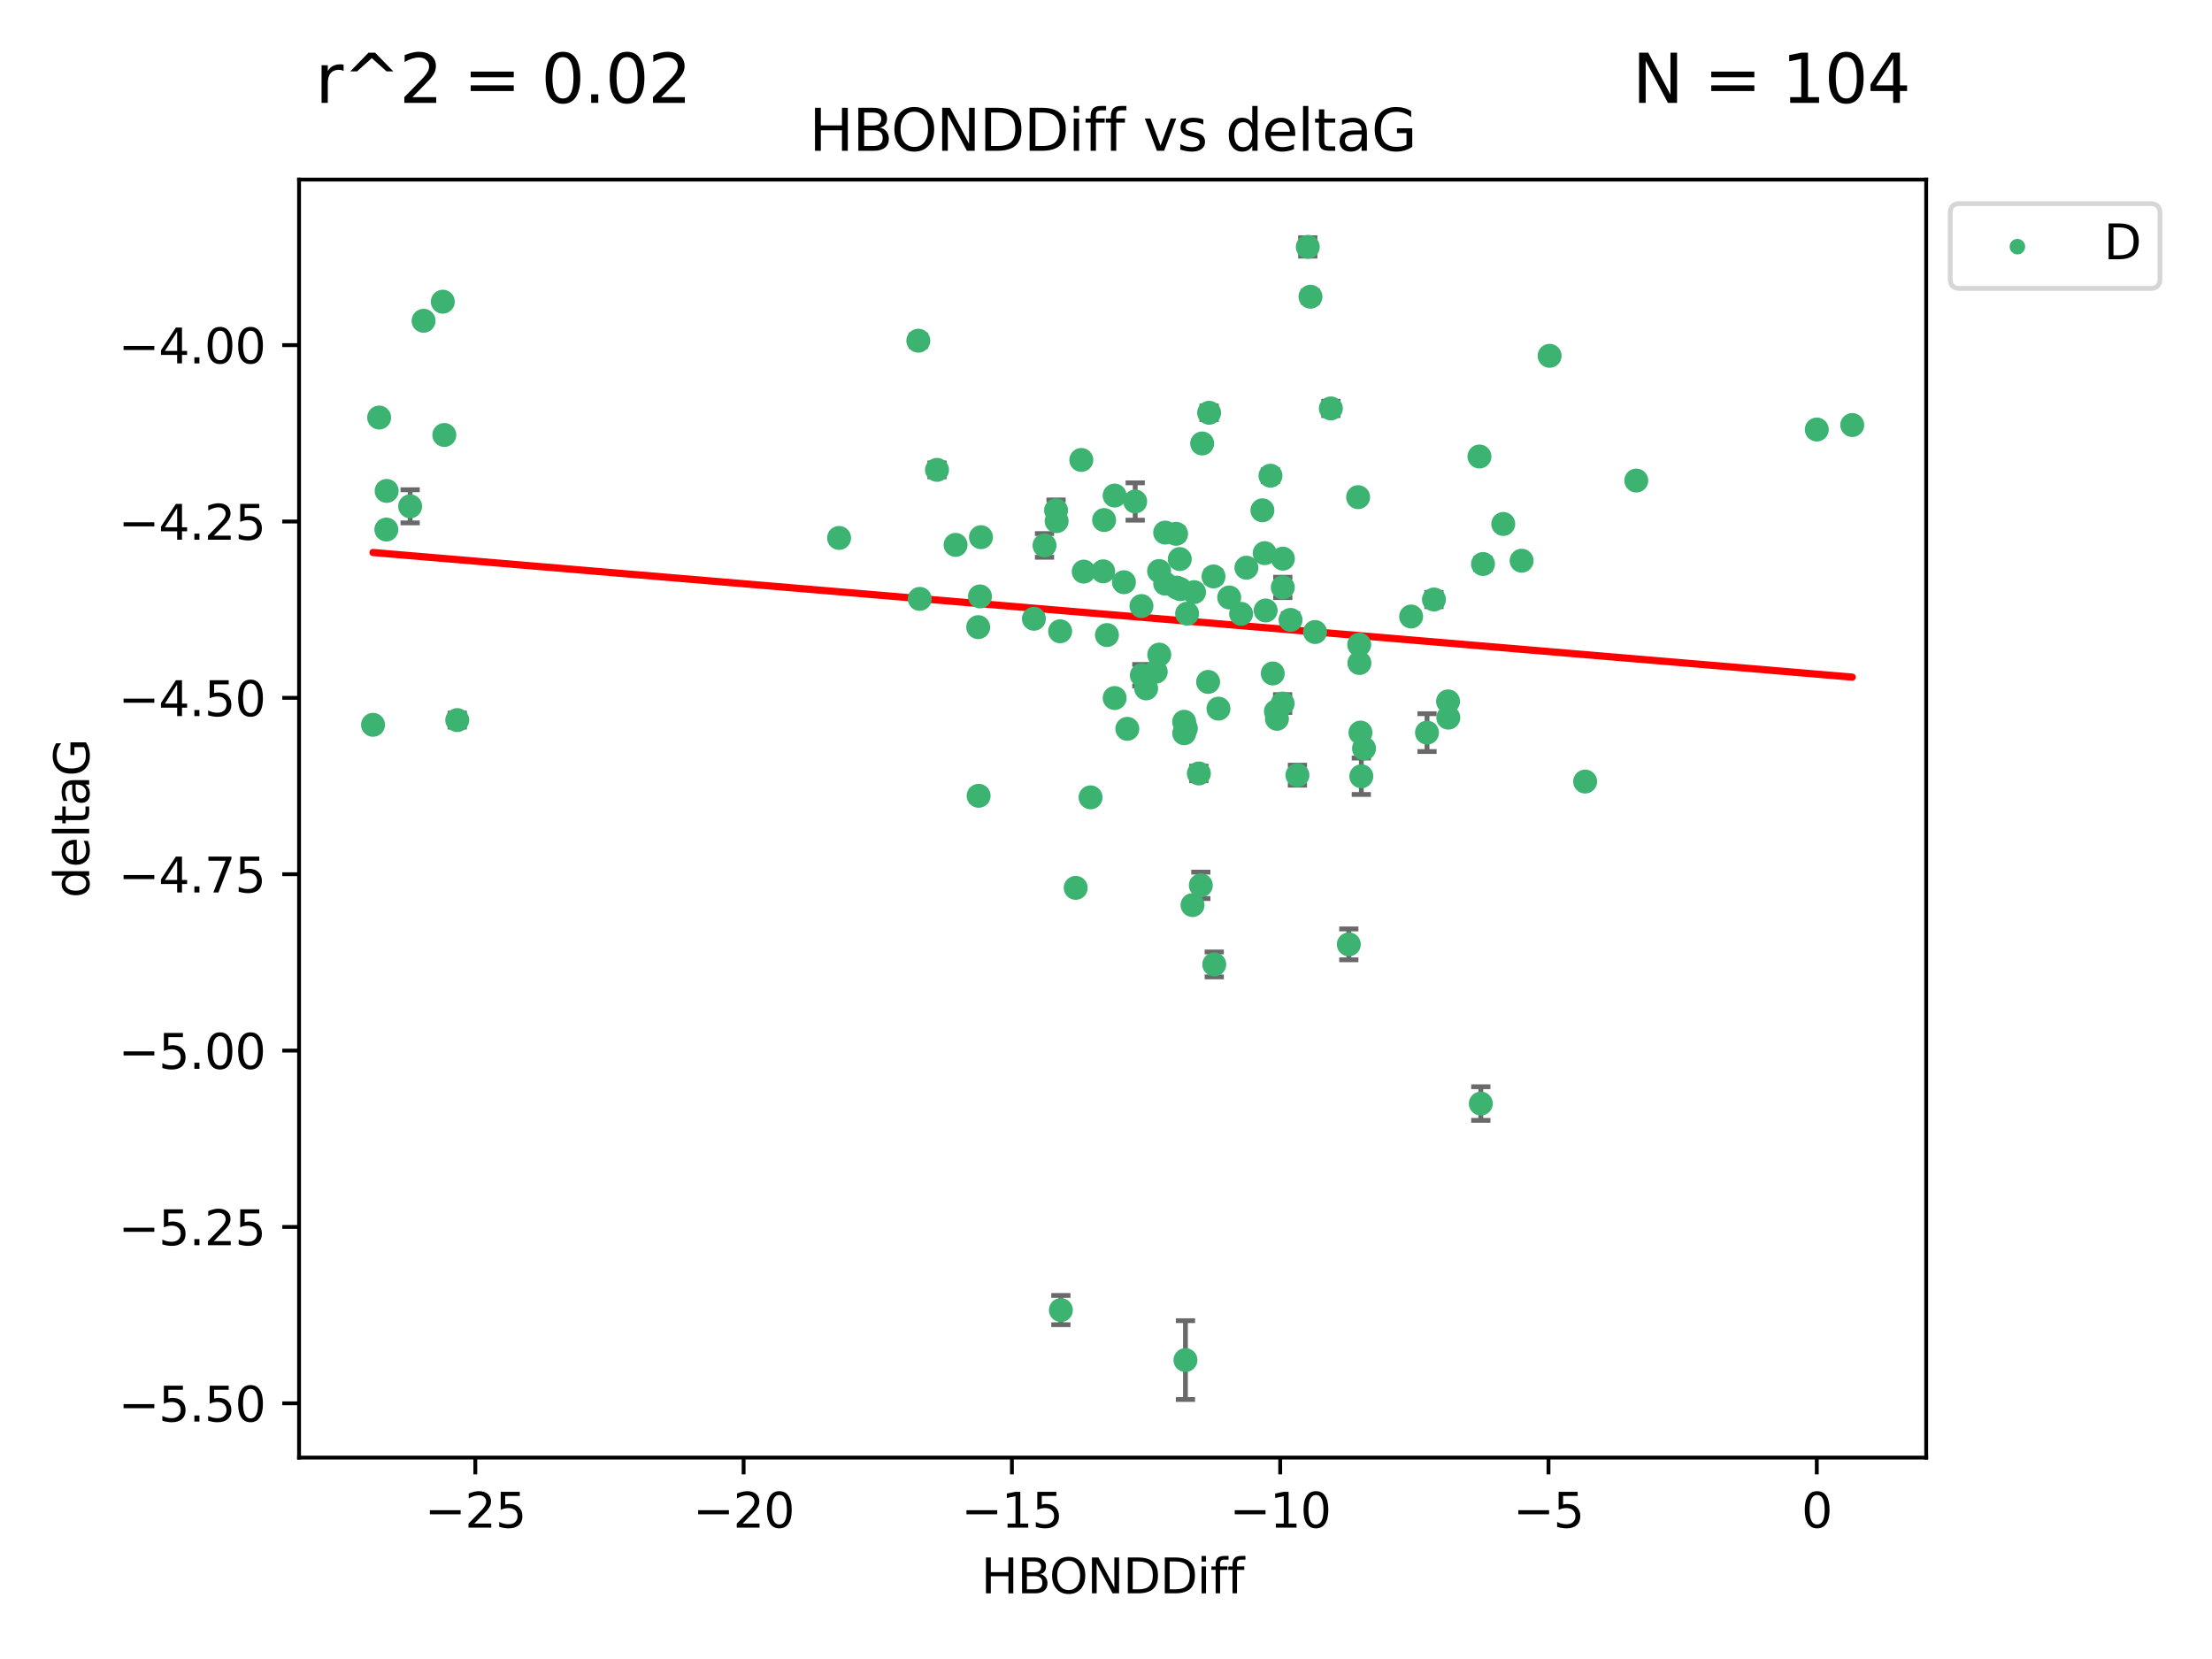 <?xml version="1.0" encoding="utf-8" standalone="no"?>
<!DOCTYPE svg PUBLIC "-//W3C//DTD SVG 1.1//EN"
  "http://www.w3.org/Graphics/SVG/1.1/DTD/svg11.dtd">
<svg xmlns:xlink="http://www.w3.org/1999/xlink" width="460.8pt" height="345.6pt" viewBox="0 0 460.8 345.6" xmlns="http://www.w3.org/2000/svg" version="1.1">
 <defs>
  <style type="text/css">*{stroke-linejoin: round; stroke-linecap: butt}</style>
 </defs>
 <g id="figure_1">
  <g id="patch_1">
   <path d="M 0 345.6 
L 460.8 345.6 
L 460.8 0 
L 0 0 
z
" style="fill: #ffffff"/>
  </g>
  <g id="axes_1">
   <g id="patch_2">
    <path d="M 62.3 303.64 
L 401.26 303.64 
L 401.26 37.411 
L 62.3 37.411 
z
" style="fill: #ffffff"/>
   </g>
   <g id="PathCollection_1">
    <defs>
     <path id="m9607c71d04" d="M 0 1.118 
C 0.297 1.118 0.581 1 0.791 0.791 
C 1 0.581 1.118 0.297 1.118 0 
C 1.118 -0.297 1 -0.581 0.791 -0.791 
C 0.581 -1 0.297 -1.118 0 -1.118 
C -0.297 -1.118 -0.581 -1 -0.791 -0.791 
C -1 -0.581 -1.118 -0.297 -1.118 0 
C -1.118 0.297 -1 0.581 -0.791 0.791 
C -0.581 1 -0.297 1.118 0 1.118 
z
" style="stroke: #3cb371"/>
    </defs>
    <g clip-path="url(#p885813c3a5)">
     <use xlink:href="#m9607c71d04" x="283.191" y="138.118" style="fill: #3cb371; stroke: #3cb371"/>
     <use xlink:href="#m9607c71d04" x="234.139" y="121.286" style="fill: #3cb371; stroke: #3cb371"/>
     <use xlink:href="#m9607c71d04" x="273.949" y="131.662" style="fill: #3cb371; stroke: #3cb371"/>
     <use xlink:href="#m9607c71d04" x="191.599" y="124.758" style="fill: #3cb371; stroke: #3cb371"/>
     <use xlink:href="#m9607c71d04" x="232.205" y="145.415" style="fill: #3cb371; stroke: #3cb371"/>
     <use xlink:href="#m9607c71d04" x="249.745" y="161.126" style="fill: #3cb371; stroke: #3cb371"/>
     <use xlink:href="#m9607c71d04" x="227.185" y="166.104" style="fill: #3cb371; stroke: #3cb371"/>
     <use xlink:href="#m9607c71d04" x="232.201" y="103.235" style="fill: #3cb371; stroke: #3cb371"/>
     <use xlink:href="#m9607c71d04" x="246.682" y="150.356" style="fill: #3cb371; stroke: #3cb371"/>
     <use xlink:href="#m9607c71d04" x="78.985" y="86.983" style="fill: #3cb371; stroke: #3cb371"/>
     <use xlink:href="#m9607c71d04" x="246.69" y="152.753" style="fill: #3cb371; stroke: #3cb371"/>
     <use xlink:href="#m9607c71d04" x="283.145" y="134.288" style="fill: #3cb371; stroke: #3cb371"/>
     <use xlink:href="#m9607c71d04" x="224.089" y="184.956" style="fill: #3cb371; stroke: #3cb371"/>
     <use xlink:href="#m9607c71d04" x="246.953" y="283.329" style="fill: #3cb371; stroke: #3cb371"/>
     <use xlink:href="#m9607c71d04" x="203.867" y="165.779" style="fill: #3cb371; stroke: #3cb371"/>
     <use xlink:href="#m9607c71d04" x="267.229" y="122.369" style="fill: #3cb371; stroke: #3cb371"/>
     <use xlink:href="#m9607c71d04" x="80.482" y="110.317" style="fill: #3cb371; stroke: #3cb371"/>
     <use xlink:href="#m9607c71d04" x="230.595" y="132.294" style="fill: #3cb371; stroke: #3cb371"/>
     <use xlink:href="#m9607c71d04" x="283.407" y="152.611" style="fill: #3cb371; stroke: #3cb371"/>
     <use xlink:href="#m9607c71d04" x="95.254" y="150.008" style="fill: #3cb371; stroke: #3cb371"/>
     <use xlink:href="#m9607c71d04" x="265.139" y="140.293" style="fill: #3cb371; stroke: #3cb371"/>
     <use xlink:href="#m9607c71d04" x="220.845" y="131.506" style="fill: #3cb371; stroke: #3cb371"/>
     <use xlink:href="#m9607c71d04" x="264.665" y="99.098" style="fill: #3cb371; stroke: #3cb371"/>
     <use xlink:href="#m9607c71d04" x="236.483" y="104.47" style="fill: #3cb371; stroke: #3cb371"/>
     <use xlink:href="#m9607c71d04" x="220.114" y="108.561" style="fill: #3cb371; stroke: #3cb371"/>
     <use xlink:href="#m9607c71d04" x="272.438" y="51.434" style="fill: #3cb371; stroke: #3cb371"/>
     <use xlink:href="#m9607c71d04" x="253.829" y="147.622" style="fill: #3cb371; stroke: #3cb371"/>
     <use xlink:href="#m9607c71d04" x="250.156" y="184.43" style="fill: #3cb371; stroke: #3cb371"/>
     <use xlink:href="#m9607c71d04" x="238.761" y="143.406" style="fill: #3cb371; stroke: #3cb371"/>
     <use xlink:href="#m9607c71d04" x="251.673" y="142.055" style="fill: #3cb371; stroke: #3cb371"/>
     <use xlink:href="#m9607c71d04" x="199.065" y="113.51" style="fill: #3cb371; stroke: #3cb371"/>
     <use xlink:href="#m9607c71d04" x="268.843" y="129.138" style="fill: #3cb371; stroke: #3cb371"/>
     <use xlink:href="#m9607c71d04" x="204.146" y="124.245" style="fill: #3cb371; stroke: #3cb371"/>
     <use xlink:href="#m9607c71d04" x="267.251" y="116.376" style="fill: #3cb371; stroke: #3cb371"/>
     <use xlink:href="#m9607c71d04" x="267.196" y="146.559" style="fill: #3cb371; stroke: #3cb371"/>
     <use xlink:href="#m9607c71d04" x="250.432" y="92.385" style="fill: #3cb371; stroke: #3cb371"/>
     <use xlink:href="#m9607c71d04" x="247.036" y="151.745" style="fill: #3cb371; stroke: #3cb371"/>
     <use xlink:href="#m9607c71d04" x="92.243" y="62.85" style="fill: #3cb371; stroke: #3cb371"/>
     <use xlink:href="#m9607c71d04" x="234.84" y="151.83" style="fill: #3cb371; stroke: #3cb371"/>
     <use xlink:href="#m9607c71d04" x="265.796" y="148.213" style="fill: #3cb371; stroke: #3cb371"/>
     <use xlink:href="#m9607c71d04" x="204.353" y="111.904" style="fill: #3cb371; stroke: #3cb371"/>
     <use xlink:href="#m9607c71d04" x="80.544" y="102.267" style="fill: #3cb371; stroke: #3cb371"/>
     <use xlink:href="#m9607c71d04" x="174.795" y="112.063" style="fill: #3cb371; stroke: #3cb371"/>
     <use xlink:href="#m9607c71d04" x="88.239" y="66.825" style="fill: #3cb371; stroke: #3cb371"/>
     <use xlink:href="#m9607c71d04" x="245.767" y="116.463" style="fill: #3cb371; stroke: #3cb371"/>
     <use xlink:href="#m9607c71d04" x="219.995" y="106.314" style="fill: #3cb371; stroke: #3cb371"/>
     <use xlink:href="#m9607c71d04" x="297.273" y="152.617" style="fill: #3cb371; stroke: #3cb371"/>
     <use xlink:href="#m9607c71d04" x="263.458" y="115.232" style="fill: #3cb371; stroke: #3cb371"/>
     <use xlink:href="#m9607c71d04" x="229.815" y="119.019" style="fill: #3cb371; stroke: #3cb371"/>
     <use xlink:href="#m9607c71d04" x="92.56" y="90.613" style="fill: #3cb371; stroke: #3cb371"/>
     <use xlink:href="#m9607c71d04" x="191.304" y="70.97" style="fill: #3cb371; stroke: #3cb371"/>
     <use xlink:href="#m9607c71d04" x="247.299" y="127.834" style="fill: #3cb371; stroke: #3cb371"/>
     <use xlink:href="#m9607c71d04" x="241.498" y="136.365" style="fill: #3cb371; stroke: #3cb371"/>
     <use xlink:href="#m9607c71d04" x="256.067" y="124.463" style="fill: #3cb371; stroke: #3cb371"/>
     <use xlink:href="#m9607c71d04" x="251.88" y="85.988" style="fill: #3cb371; stroke: #3cb371"/>
     <use xlink:href="#m9607c71d04" x="241.459" y="118.959" style="fill: #3cb371; stroke: #3cb371"/>
     <use xlink:href="#m9607c71d04" x="263.658" y="127.171" style="fill: #3cb371; stroke: #3cb371"/>
     <use xlink:href="#m9607c71d04" x="245" y="111.204" style="fill: #3cb371; stroke: #3cb371"/>
     <use xlink:href="#m9607c71d04" x="225.759" y="119.074" style="fill: #3cb371; stroke: #3cb371"/>
     <use xlink:href="#m9607c71d04" x="248.426" y="188.543" style="fill: #3cb371; stroke: #3cb371"/>
     <use xlink:href="#m9607c71d04" x="195.197" y="97.88" style="fill: #3cb371; stroke: #3cb371"/>
     <use xlink:href="#m9607c71d04" x="242.732" y="121.582" style="fill: #3cb371; stroke: #3cb371"/>
     <use xlink:href="#m9607c71d04" x="262.98" y="106.305" style="fill: #3cb371; stroke: #3cb371"/>
     <use xlink:href="#m9607c71d04" x="245.133" y="122.408" style="fill: #3cb371; stroke: #3cb371"/>
     <use xlink:href="#m9607c71d04" x="237.784" y="126.254" style="fill: #3cb371; stroke: #3cb371"/>
     <use xlink:href="#m9607c71d04" x="252.793" y="120.081" style="fill: #3cb371; stroke: #3cb371"/>
     <use xlink:href="#m9607c71d04" x="242.724" y="110.943" style="fill: #3cb371; stroke: #3cb371"/>
     <use xlink:href="#m9607c71d04" x="217.591" y="113.619" style="fill: #3cb371; stroke: #3cb371"/>
     <use xlink:href="#m9607c71d04" x="316.981" y="116.805" style="fill: #3cb371; stroke: #3cb371"/>
     <use xlink:href="#m9607c71d04" x="258.544" y="127.877" style="fill: #3cb371; stroke: #3cb371"/>
     <use xlink:href="#m9607c71d04" x="259.65" y="118.261" style="fill: #3cb371; stroke: #3cb371"/>
     <use xlink:href="#m9607c71d04" x="283.588" y="161.712" style="fill: #3cb371; stroke: #3cb371"/>
     <use xlink:href="#m9607c71d04" x="215.38" y="128.897" style="fill: #3cb371; stroke: #3cb371"/>
     <use xlink:href="#m9607c71d04" x="220.998" y="272.911" style="fill: #3cb371; stroke: #3cb371"/>
     <use xlink:href="#m9607c71d04" x="308.936" y="117.493" style="fill: #3cb371; stroke: #3cb371"/>
     <use xlink:href="#m9607c71d04" x="225.258" y="95.818" style="fill: #3cb371; stroke: #3cb371"/>
     <use xlink:href="#m9607c71d04" x="230.002" y="108.333" style="fill: #3cb371; stroke: #3cb371"/>
     <use xlink:href="#m9607c71d04" x="240.76" y="139.945" style="fill: #3cb371; stroke: #3cb371"/>
     <use xlink:href="#m9607c71d04" x="270.279" y="161.479" style="fill: #3cb371; stroke: #3cb371"/>
     <use xlink:href="#m9607c71d04" x="298.716" y="124.888" style="fill: #3cb371; stroke: #3cb371"/>
     <use xlink:href="#m9607c71d04" x="252.951" y="200.907" style="fill: #3cb371; stroke: #3cb371"/>
     <use xlink:href="#m9607c71d04" x="266.009" y="149.739" style="fill: #3cb371; stroke: #3cb371"/>
     <use xlink:href="#m9607c71d04" x="248.742" y="123.355" style="fill: #3cb371; stroke: #3cb371"/>
     <use xlink:href="#m9607c71d04" x="277.241" y="85.084" style="fill: #3cb371; stroke: #3cb371"/>
     <use xlink:href="#m9607c71d04" x="245.885" y="122.727" style="fill: #3cb371; stroke: #3cb371"/>
     <use xlink:href="#m9607c71d04" x="237.868" y="140.66" style="fill: #3cb371; stroke: #3cb371"/>
     <use xlink:href="#m9607c71d04" x="280.983" y="196.729" style="fill: #3cb371; stroke: #3cb371"/>
     <use xlink:href="#m9607c71d04" x="284.151" y="155.918" style="fill: #3cb371; stroke: #3cb371"/>
     <use xlink:href="#m9607c71d04" x="272.996" y="61.811" style="fill: #3cb371; stroke: #3cb371"/>
     <use xlink:href="#m9607c71d04" x="203.779" y="130.647" style="fill: #3cb371; stroke: #3cb371"/>
     <use xlink:href="#m9607c71d04" x="293.962" y="128.427" style="fill: #3cb371; stroke: #3cb371"/>
     <use xlink:href="#m9607c71d04" x="308.482" y="229.892" style="fill: #3cb371; stroke: #3cb371"/>
     <use xlink:href="#m9607c71d04" x="85.438" y="105.478" style="fill: #3cb371; stroke: #3cb371"/>
     <use xlink:href="#m9607c71d04" x="77.707" y="150.991" style="fill: #3cb371; stroke: #3cb371"/>
     <use xlink:href="#m9607c71d04" x="301.656" y="146.113" style="fill: #3cb371; stroke: #3cb371"/>
     <use xlink:href="#m9607c71d04" x="340.866" y="100.109" style="fill: #3cb371; stroke: #3cb371"/>
     <use xlink:href="#m9607c71d04" x="282.919" y="103.567" style="fill: #3cb371; stroke: #3cb371"/>
     <use xlink:href="#m9607c71d04" x="313.156" y="109.15" style="fill: #3cb371; stroke: #3cb371"/>
     <use xlink:href="#m9607c71d04" x="301.706" y="149.5" style="fill: #3cb371; stroke: #3cb371"/>
     <use xlink:href="#m9607c71d04" x="385.853" y="88.543" style="fill: #3cb371; stroke: #3cb371"/>
     <use xlink:href="#m9607c71d04" x="378.47" y="89.479" style="fill: #3cb371; stroke: #3cb371"/>
     <use xlink:href="#m9607c71d04" x="308.194" y="95.1" style="fill: #3cb371; stroke: #3cb371"/>
     <use xlink:href="#m9607c71d04" x="330.214" y="162.811" style="fill: #3cb371; stroke: #3cb371"/>
     <use xlink:href="#m9607c71d04" x="322.817" y="74.122" style="fill: #3cb371; stroke: #3cb371"/>
    </g>
   </g>
   <g id="matplotlib.axis_1">
    <g id="xtick_1">
     <g id="line2d_1">
      <defs>
       <path id="m3a34f352d5" d="M 0 0 
L 0 3.5 
" style="stroke: #000000; stroke-width: 0.8"/>
      </defs>
      <g>
       <use xlink:href="#m3a34f352d5" x="99.017" y="303.64" style="stroke: #000000; stroke-width: 0.8"/>
      </g>
     </g>
     <g id="text_1">
      <!-- −25 -->
      <g transform="translate(88.465 318.238)scale(0.1 -0.1)">
       <defs>
        <path id="DejaVuSans-2212" d="M 678 2272 
L 4684 2272 
L 4684 1741 
L 678 1741 
L 678 2272 
z
" transform="scale(0.016)"/>
        <path id="DejaVuSans-32" d="M 1228 531 
L 3431 531 
L 3431 0 
L 469 0 
L 469 531 
Q 828 903 1448 1529 
Q 2069 2156 2228 2338 
Q 2531 2678 2651 2914 
Q 2772 3150 2772 3378 
Q 2772 3750 2511 3984 
Q 2250 4219 1831 4219 
Q 1534 4219 1204 4116 
Q 875 4013 500 3803 
L 500 4441 
Q 881 4594 1212 4672 
Q 1544 4750 1819 4750 
Q 2544 4750 2975 4387 
Q 3406 4025 3406 3419 
Q 3406 3131 3298 2873 
Q 3191 2616 2906 2266 
Q 2828 2175 2409 1742 
Q 1991 1309 1228 531 
z
" transform="scale(0.016)"/>
        <path id="DejaVuSans-35" d="M 691 4666 
L 3169 4666 
L 3169 4134 
L 1269 4134 
L 1269 2991 
Q 1406 3038 1543 3061 
Q 1681 3084 1819 3084 
Q 2600 3084 3056 2656 
Q 3513 2228 3513 1497 
Q 3513 744 3044 326 
Q 2575 -91 1722 -91 
Q 1428 -91 1123 -41 
Q 819 9 494 109 
L 494 744 
Q 775 591 1075 516 
Q 1375 441 1709 441 
Q 2250 441 2565 725 
Q 2881 1009 2881 1497 
Q 2881 1984 2565 2268 
Q 2250 2553 1709 2553 
Q 1456 2553 1204 2497 
Q 953 2441 691 2322 
L 691 4666 
z
" transform="scale(0.016)"/>
       </defs>
       <use xlink:href="#DejaVuSans-2212"/>
       <use xlink:href="#DejaVuSans-32" x="83.789"/>
       <use xlink:href="#DejaVuSans-35" x="147.412"/>
      </g>
     </g>
    </g>
    <g id="xtick_2">
     <g id="line2d_2">
      <g>
       <use xlink:href="#m3a34f352d5" x="154.908" y="303.64" style="stroke: #000000; stroke-width: 0.8"/>
      </g>
     </g>
     <g id="text_2">
      <!-- −20 -->
      <g transform="translate(144.355 318.238)scale(0.1 -0.1)">
       <defs>
        <path id="DejaVuSans-30" d="M 2034 4250 
Q 1547 4250 1301 3770 
Q 1056 3291 1056 2328 
Q 1056 1369 1301 889 
Q 1547 409 2034 409 
Q 2525 409 2770 889 
Q 3016 1369 3016 2328 
Q 3016 3291 2770 3770 
Q 2525 4250 2034 4250 
z
M 2034 4750 
Q 2819 4750 3233 4129 
Q 3647 3509 3647 2328 
Q 3647 1150 3233 529 
Q 2819 -91 2034 -91 
Q 1250 -91 836 529 
Q 422 1150 422 2328 
Q 422 3509 836 4129 
Q 1250 4750 2034 4750 
z
" transform="scale(0.016)"/>
       </defs>
       <use xlink:href="#DejaVuSans-2212"/>
       <use xlink:href="#DejaVuSans-32" x="83.789"/>
       <use xlink:href="#DejaVuSans-30" x="147.412"/>
      </g>
     </g>
    </g>
    <g id="xtick_3">
     <g id="line2d_3">
      <g>
       <use xlink:href="#m3a34f352d5" x="210.798" y="303.64" style="stroke: #000000; stroke-width: 0.8"/>
      </g>
     </g>
     <g id="text_3">
      <!-- −15 -->
      <g transform="translate(200.246 318.238)scale(0.1 -0.1)">
       <defs>
        <path id="DejaVuSans-31" d="M 794 531 
L 1825 531 
L 1825 4091 
L 703 3866 
L 703 4441 
L 1819 4666 
L 2450 4666 
L 2450 531 
L 3481 531 
L 3481 0 
L 794 0 
L 794 531 
z
" transform="scale(0.016)"/>
       </defs>
       <use xlink:href="#DejaVuSans-2212"/>
       <use xlink:href="#DejaVuSans-31" x="83.789"/>
       <use xlink:href="#DejaVuSans-35" x="147.412"/>
      </g>
     </g>
    </g>
    <g id="xtick_4">
     <g id="line2d_4">
      <g>
       <use xlink:href="#m3a34f352d5" x="266.689" y="303.64" style="stroke: #000000; stroke-width: 0.8"/>
      </g>
     </g>
     <g id="text_4">
      <!-- −10 -->
      <g transform="translate(256.136 318.238)scale(0.1 -0.1)">
       <use xlink:href="#DejaVuSans-2212"/>
       <use xlink:href="#DejaVuSans-31" x="83.789"/>
       <use xlink:href="#DejaVuSans-30" x="147.412"/>
      </g>
     </g>
    </g>
    <g id="xtick_5">
     <g id="line2d_5">
      <g>
       <use xlink:href="#m3a34f352d5" x="322.579" y="303.64" style="stroke: #000000; stroke-width: 0.8"/>
      </g>
     </g>
     <g id="text_5">
      <!-- −5 -->
      <g transform="translate(315.208 318.238)scale(0.1 -0.1)">
       <use xlink:href="#DejaVuSans-2212"/>
       <use xlink:href="#DejaVuSans-35" x="83.789"/>
      </g>
     </g>
    </g>
    <g id="xtick_6">
     <g id="line2d_6">
      <g>
       <use xlink:href="#m3a34f352d5" x="378.47" y="303.64" style="stroke: #000000; stroke-width: 0.8"/>
      </g>
     </g>
     <g id="text_6">
      <!-- 0 -->
      <g transform="translate(375.288 318.238)scale(0.1 -0.1)">
       <use xlink:href="#DejaVuSans-30"/>
      </g>
     </g>
    </g>
    <g id="text_7">
     <!-- HBONDDiff -->
     <g transform="translate(204.391 331.917)scale(0.1 -0.1)">
      <defs>
       <path id="DejaVuSans-48" d="M 628 4666 
L 1259 4666 
L 1259 2753 
L 3553 2753 
L 3553 4666 
L 4184 4666 
L 4184 0 
L 3553 0 
L 3553 2222 
L 1259 2222 
L 1259 0 
L 628 0 
L 628 4666 
z
" transform="scale(0.016)"/>
       <path id="DejaVuSans-42" d="M 1259 2228 
L 1259 519 
L 2272 519 
Q 2781 519 3026 730 
Q 3272 941 3272 1375 
Q 3272 1813 3026 2020 
Q 2781 2228 2272 2228 
L 1259 2228 
z
M 1259 4147 
L 1259 2741 
L 2194 2741 
Q 2656 2741 2882 2914 
Q 3109 3088 3109 3444 
Q 3109 3797 2882 3972 
Q 2656 4147 2194 4147 
L 1259 4147 
z
M 628 4666 
L 2241 4666 
Q 2963 4666 3353 4366 
Q 3744 4066 3744 3513 
Q 3744 3084 3544 2831 
Q 3344 2578 2956 2516 
Q 3422 2416 3680 2098 
Q 3938 1781 3938 1306 
Q 3938 681 3513 340 
Q 3088 0 2303 0 
L 628 0 
L 628 4666 
z
" transform="scale(0.016)"/>
       <path id="DejaVuSans-4f" d="M 2522 4238 
Q 1834 4238 1429 3725 
Q 1025 3213 1025 2328 
Q 1025 1447 1429 934 
Q 1834 422 2522 422 
Q 3209 422 3611 934 
Q 4013 1447 4013 2328 
Q 4013 3213 3611 3725 
Q 3209 4238 2522 4238 
z
M 2522 4750 
Q 3503 4750 4090 4092 
Q 4678 3434 4678 2328 
Q 4678 1225 4090 567 
Q 3503 -91 2522 -91 
Q 1538 -91 948 565 
Q 359 1222 359 2328 
Q 359 3434 948 4092 
Q 1538 4750 2522 4750 
z
" transform="scale(0.016)"/>
       <path id="DejaVuSans-4e" d="M 628 4666 
L 1478 4666 
L 3547 763 
L 3547 4666 
L 4159 4666 
L 4159 0 
L 3309 0 
L 1241 3903 
L 1241 0 
L 628 0 
L 628 4666 
z
" transform="scale(0.016)"/>
       <path id="DejaVuSans-44" d="M 1259 4147 
L 1259 519 
L 2022 519 
Q 2988 519 3436 956 
Q 3884 1394 3884 2338 
Q 3884 3275 3436 3711 
Q 2988 4147 2022 4147 
L 1259 4147 
z
M 628 4666 
L 1925 4666 
Q 3281 4666 3915 4102 
Q 4550 3538 4550 2338 
Q 4550 1131 3912 565 
Q 3275 0 1925 0 
L 628 0 
L 628 4666 
z
" transform="scale(0.016)"/>
       <path id="DejaVuSans-69" d="M 603 3500 
L 1178 3500 
L 1178 0 
L 603 0 
L 603 3500 
z
M 603 4863 
L 1178 4863 
L 1178 4134 
L 603 4134 
L 603 4863 
z
" transform="scale(0.016)"/>
       <path id="DejaVuSans-66" d="M 2375 4863 
L 2375 4384 
L 1825 4384 
Q 1516 4384 1395 4259 
Q 1275 4134 1275 3809 
L 1275 3500 
L 2222 3500 
L 2222 3053 
L 1275 3053 
L 1275 0 
L 697 0 
L 697 3053 
L 147 3053 
L 147 3500 
L 697 3500 
L 697 3744 
Q 697 4328 969 4595 
Q 1241 4863 1831 4863 
L 2375 4863 
z
" transform="scale(0.016)"/>
      </defs>
      <use xlink:href="#DejaVuSans-48"/>
      <use xlink:href="#DejaVuSans-42" x="75.195"/>
      <use xlink:href="#DejaVuSans-4f" x="142.049"/>
      <use xlink:href="#DejaVuSans-4e" x="220.76"/>
      <use xlink:href="#DejaVuSans-44" x="295.564"/>
      <use xlink:href="#DejaVuSans-44" x="372.566"/>
      <use xlink:href="#DejaVuSans-69" x="449.568"/>
      <use xlink:href="#DejaVuSans-66" x="477.352"/>
      <use xlink:href="#DejaVuSans-66" x="512.557"/>
     </g>
    </g>
   </g>
   <g id="matplotlib.axis_2">
    <g id="ytick_1">
     <g id="line2d_7">
      <defs>
       <path id="me569486a25" d="M 0 0 
L -3.5 0 
" style="stroke: #000000; stroke-width: 0.8"/>
      </defs>
      <g>
       <use xlink:href="#me569486a25" x="62.3" y="292.337" style="stroke: #000000; stroke-width: 0.8"/>
      </g>
     </g>
     <g id="text_8">
      <!-- −5.50 -->
      <g transform="translate(24.655 296.136)scale(0.1 -0.1)">
       <defs>
        <path id="DejaVuSans-2e" d="M 684 794 
L 1344 794 
L 1344 0 
L 684 0 
L 684 794 
z
" transform="scale(0.016)"/>
       </defs>
       <use xlink:href="#DejaVuSans-2212"/>
       <use xlink:href="#DejaVuSans-35" x="83.789"/>
       <use xlink:href="#DejaVuSans-2e" x="147.412"/>
       <use xlink:href="#DejaVuSans-35" x="179.199"/>
       <use xlink:href="#DejaVuSans-30" x="242.822"/>
      </g>
     </g>
    </g>
    <g id="ytick_2">
     <g id="line2d_8">
      <g>
       <use xlink:href="#me569486a25" x="62.3" y="255.597" style="stroke: #000000; stroke-width: 0.8"/>
      </g>
     </g>
     <g id="text_9">
      <!-- −5.25 -->
      <g transform="translate(24.655 259.396)scale(0.1 -0.1)">
       <use xlink:href="#DejaVuSans-2212"/>
       <use xlink:href="#DejaVuSans-35" x="83.789"/>
       <use xlink:href="#DejaVuSans-2e" x="147.412"/>
       <use xlink:href="#DejaVuSans-32" x="179.199"/>
       <use xlink:href="#DejaVuSans-35" x="242.822"/>
      </g>
     </g>
    </g>
    <g id="ytick_3">
     <g id="line2d_9">
      <g>
       <use xlink:href="#me569486a25" x="62.3" y="218.857" style="stroke: #000000; stroke-width: 0.8"/>
      </g>
     </g>
     <g id="text_10">
      <!-- −5.00 -->
      <g transform="translate(24.655 222.656)scale(0.1 -0.1)">
       <use xlink:href="#DejaVuSans-2212"/>
       <use xlink:href="#DejaVuSans-35" x="83.789"/>
       <use xlink:href="#DejaVuSans-2e" x="147.412"/>
       <use xlink:href="#DejaVuSans-30" x="179.199"/>
       <use xlink:href="#DejaVuSans-30" x="242.822"/>
      </g>
     </g>
    </g>
    <g id="ytick_4">
     <g id="line2d_10">
      <g>
       <use xlink:href="#me569486a25" x="62.3" y="182.117" style="stroke: #000000; stroke-width: 0.8"/>
      </g>
     </g>
     <g id="text_11">
      <!-- −4.75 -->
      <g transform="translate(24.655 185.917)scale(0.1 -0.1)">
       <defs>
        <path id="DejaVuSans-34" d="M 2419 4116 
L 825 1625 
L 2419 1625 
L 2419 4116 
z
M 2253 4666 
L 3047 4666 
L 3047 1625 
L 3713 1625 
L 3713 1100 
L 3047 1100 
L 3047 0 
L 2419 0 
L 2419 1100 
L 313 1100 
L 313 1709 
L 2253 4666 
z
" transform="scale(0.016)"/>
        <path id="DejaVuSans-37" d="M 525 4666 
L 3525 4666 
L 3525 4397 
L 1831 0 
L 1172 0 
L 2766 4134 
L 525 4134 
L 525 4666 
z
" transform="scale(0.016)"/>
       </defs>
       <use xlink:href="#DejaVuSans-2212"/>
       <use xlink:href="#DejaVuSans-34" x="83.789"/>
       <use xlink:href="#DejaVuSans-2e" x="147.412"/>
       <use xlink:href="#DejaVuSans-37" x="179.199"/>
       <use xlink:href="#DejaVuSans-35" x="242.822"/>
      </g>
     </g>
    </g>
    <g id="ytick_5">
     <g id="line2d_11">
      <g>
       <use xlink:href="#me569486a25" x="62.3" y="145.378" style="stroke: #000000; stroke-width: 0.8"/>
      </g>
     </g>
     <g id="text_12">
      <!-- −4.50 -->
      <g transform="translate(24.655 149.177)scale(0.1 -0.1)">
       <use xlink:href="#DejaVuSans-2212"/>
       <use xlink:href="#DejaVuSans-34" x="83.789"/>
       <use xlink:href="#DejaVuSans-2e" x="147.412"/>
       <use xlink:href="#DejaVuSans-35" x="179.199"/>
       <use xlink:href="#DejaVuSans-30" x="242.822"/>
      </g>
     </g>
    </g>
    <g id="ytick_6">
     <g id="line2d_12">
      <g>
       <use xlink:href="#me569486a25" x="62.3" y="108.638" style="stroke: #000000; stroke-width: 0.8"/>
      </g>
     </g>
     <g id="text_13">
      <!-- −4.25 -->
      <g transform="translate(24.655 112.437)scale(0.1 -0.1)">
       <use xlink:href="#DejaVuSans-2212"/>
       <use xlink:href="#DejaVuSans-34" x="83.789"/>
       <use xlink:href="#DejaVuSans-2e" x="147.412"/>
       <use xlink:href="#DejaVuSans-32" x="179.199"/>
       <use xlink:href="#DejaVuSans-35" x="242.822"/>
      </g>
     </g>
    </g>
    <g id="ytick_7">
     <g id="line2d_13">
      <g>
       <use xlink:href="#me569486a25" x="62.3" y="71.898" style="stroke: #000000; stroke-width: 0.8"/>
      </g>
     </g>
     <g id="text_14">
      <!-- −4.00 -->
      <g transform="translate(24.655 75.698)scale(0.1 -0.1)">
       <use xlink:href="#DejaVuSans-2212"/>
       <use xlink:href="#DejaVuSans-34" x="83.789"/>
       <use xlink:href="#DejaVuSans-2e" x="147.412"/>
       <use xlink:href="#DejaVuSans-30" x="179.199"/>
       <use xlink:href="#DejaVuSans-30" x="242.822"/>
      </g>
     </g>
    </g>
    <g id="text_15">
     <!-- deltaG -->
     <g transform="translate(18.575 187.064)rotate(-90)scale(0.1 -0.1)">
      <defs>
       <path id="DejaVuSans-64" d="M 2906 2969 
L 2906 4863 
L 3481 4863 
L 3481 0 
L 2906 0 
L 2906 525 
Q 2725 213 2448 61 
Q 2172 -91 1784 -91 
Q 1150 -91 751 415 
Q 353 922 353 1747 
Q 353 2572 751 3078 
Q 1150 3584 1784 3584 
Q 2172 3584 2448 3432 
Q 2725 3281 2906 2969 
z
M 947 1747 
Q 947 1113 1208 752 
Q 1469 391 1925 391 
Q 2381 391 2643 752 
Q 2906 1113 2906 1747 
Q 2906 2381 2643 2742 
Q 2381 3103 1925 3103 
Q 1469 3103 1208 2742 
Q 947 2381 947 1747 
z
" transform="scale(0.016)"/>
       <path id="DejaVuSans-65" d="M 3597 1894 
L 3597 1613 
L 953 1613 
Q 991 1019 1311 708 
Q 1631 397 2203 397 
Q 2534 397 2845 478 
Q 3156 559 3463 722 
L 3463 178 
Q 3153 47 2828 -22 
Q 2503 -91 2169 -91 
Q 1331 -91 842 396 
Q 353 884 353 1716 
Q 353 2575 817 3079 
Q 1281 3584 2069 3584 
Q 2775 3584 3186 3129 
Q 3597 2675 3597 1894 
z
M 3022 2063 
Q 3016 2534 2758 2815 
Q 2500 3097 2075 3097 
Q 1594 3097 1305 2825 
Q 1016 2553 972 2059 
L 3022 2063 
z
" transform="scale(0.016)"/>
       <path id="DejaVuSans-6c" d="M 603 4863 
L 1178 4863 
L 1178 0 
L 603 0 
L 603 4863 
z
" transform="scale(0.016)"/>
       <path id="DejaVuSans-74" d="M 1172 4494 
L 1172 3500 
L 2356 3500 
L 2356 3053 
L 1172 3053 
L 1172 1153 
Q 1172 725 1289 603 
Q 1406 481 1766 481 
L 2356 481 
L 2356 0 
L 1766 0 
Q 1100 0 847 248 
Q 594 497 594 1153 
L 594 3053 
L 172 3053 
L 172 3500 
L 594 3500 
L 594 4494 
L 1172 4494 
z
" transform="scale(0.016)"/>
       <path id="DejaVuSans-61" d="M 2194 1759 
Q 1497 1759 1228 1600 
Q 959 1441 959 1056 
Q 959 750 1161 570 
Q 1363 391 1709 391 
Q 2188 391 2477 730 
Q 2766 1069 2766 1631 
L 2766 1759 
L 2194 1759 
z
M 3341 1997 
L 3341 0 
L 2766 0 
L 2766 531 
Q 2569 213 2275 61 
Q 1981 -91 1556 -91 
Q 1019 -91 701 211 
Q 384 513 384 1019 
Q 384 1609 779 1909 
Q 1175 2209 1959 2209 
L 2766 2209 
L 2766 2266 
Q 2766 2663 2505 2880 
Q 2244 3097 1772 3097 
Q 1472 3097 1187 3025 
Q 903 2953 641 2809 
L 641 3341 
Q 956 3463 1253 3523 
Q 1550 3584 1831 3584 
Q 2591 3584 2966 3190 
Q 3341 2797 3341 1997 
z
" transform="scale(0.016)"/>
       <path id="DejaVuSans-47" d="M 3809 666 
L 3809 1919 
L 2778 1919 
L 2778 2438 
L 4434 2438 
L 4434 434 
Q 4069 175 3628 42 
Q 3188 -91 2688 -91 
Q 1594 -91 976 548 
Q 359 1188 359 2328 
Q 359 3472 976 4111 
Q 1594 4750 2688 4750 
Q 3144 4750 3555 4637 
Q 3966 4525 4313 4306 
L 4313 3634 
Q 3963 3931 3569 4081 
Q 3175 4231 2741 4231 
Q 1884 4231 1454 3753 
Q 1025 3275 1025 2328 
Q 1025 1384 1454 906 
Q 1884 428 2741 428 
Q 3075 428 3337 486 
Q 3600 544 3809 666 
z
" transform="scale(0.016)"/>
      </defs>
      <use xlink:href="#DejaVuSans-64"/>
      <use xlink:href="#DejaVuSans-65" x="63.477"/>
      <use xlink:href="#DejaVuSans-6c" x="125"/>
      <use xlink:href="#DejaVuSans-74" x="152.783"/>
      <use xlink:href="#DejaVuSans-61" x="191.992"/>
      <use xlink:href="#DejaVuSans-47" x="253.271"/>
     </g>
    </g>
   </g>
   <g id="LineCollection_1">
    <path d="M 283.191 138.589 
L 283.191 137.648 
" clip-path="url(#p885813c3a5)" style="fill: none; stroke: #696969"/>
    <path d="M 234.139 121.538 
L 234.139 121.035 
" clip-path="url(#p885813c3a5)" style="fill: none; stroke: #696969"/>
    <path d="M 273.949 131.913 
L 273.949 131.411 
" clip-path="url(#p885813c3a5)" style="fill: none; stroke: #696969"/>
    <path d="M 191.599 124.987 
L 191.599 124.53 
" clip-path="url(#p885813c3a5)" style="fill: none; stroke: #696969"/>
    <path d="M 232.205 145.999 
L 232.205 144.832 
" clip-path="url(#p885813c3a5)" style="fill: none; stroke: #696969"/>
    <path d="M 249.745 162.646 
L 249.745 159.606 
" clip-path="url(#p885813c3a5)" style="fill: none; stroke: #696969"/>
    <path d="M 227.185 166.534 
L 227.185 165.674 
" clip-path="url(#p885813c3a5)" style="fill: none; stroke: #696969"/>
    <path d="M 232.201 104.079 
L 232.201 102.392 
" clip-path="url(#p885813c3a5)" style="fill: none; stroke: #696969"/>
    <path d="M 246.682 150.603 
L 246.682 150.11 
" clip-path="url(#p885813c3a5)" style="fill: none; stroke: #696969"/>
    <path d="M 78.985 87.09 
L 78.985 86.877 
" clip-path="url(#p885813c3a5)" style="fill: none; stroke: #696969"/>
    <path d="M 246.69 153.033 
L 246.69 152.473 
" clip-path="url(#p885813c3a5)" style="fill: none; stroke: #696969"/>
    <path d="M 283.145 135.219 
L 283.145 133.358 
" clip-path="url(#p885813c3a5)" style="fill: none; stroke: #696969"/>
    <path d="M 224.089 185.397 
L 224.089 184.515 
" clip-path="url(#p885813c3a5)" style="fill: none; stroke: #696969"/>
    <path d="M 246.953 291.539 
L 246.953 275.119 
" clip-path="url(#p885813c3a5)" style="fill: none; stroke: #696969"/>
    <path d="M 203.867 166.884 
L 203.867 164.674 
" clip-path="url(#p885813c3a5)" style="fill: none; stroke: #696969"/>
    <path d="M 267.229 124.496 
L 267.229 120.243 
" clip-path="url(#p885813c3a5)" style="fill: none; stroke: #696969"/>
    <path d="M 80.482 110.674 
L 80.482 109.96 
" clip-path="url(#p885813c3a5)" style="fill: none; stroke: #696969"/>
    <path d="M 230.595 133.142 
L 230.595 131.447 
" clip-path="url(#p885813c3a5)" style="fill: none; stroke: #696969"/>
    <path d="M 283.407 153.416 
L 283.407 151.806 
" clip-path="url(#p885813c3a5)" style="fill: none; stroke: #696969"/>
    <path d="M 95.254 151.464 
L 95.254 148.551 
" clip-path="url(#p885813c3a5)" style="fill: none; stroke: #696969"/>
    <path d="M 265.139 141.098 
L 265.139 139.487 
" clip-path="url(#p885813c3a5)" style="fill: none; stroke: #696969"/>
    <path d="M 220.845 132.228 
L 220.845 130.784 
" clip-path="url(#p885813c3a5)" style="fill: none; stroke: #696969"/>
    <path d="M 264.665 100.312 
L 264.665 97.884 
" clip-path="url(#p885813c3a5)" style="fill: none; stroke: #696969"/>
    <path d="M 236.483 108.359 
L 236.483 100.581 
" clip-path="url(#p885813c3a5)" style="fill: none; stroke: #696969"/>
    <path d="M 220.114 108.896 
L 220.114 108.226 
" clip-path="url(#p885813c3a5)" style="fill: none; stroke: #696969"/>
    <path d="M 272.438 53.355 
L 272.438 49.513 
" clip-path="url(#p885813c3a5)" style="fill: none; stroke: #696969"/>
    <path d="M 253.829 148.366 
L 253.829 146.878 
" clip-path="url(#p885813c3a5)" style="fill: none; stroke: #696969"/>
    <path d="M 250.156 187.184 
L 250.156 181.676 
" clip-path="url(#p885813c3a5)" style="fill: none; stroke: #696969"/>
    <path d="M 238.761 143.59 
L 238.761 143.221 
" clip-path="url(#p885813c3a5)" style="fill: none; stroke: #696969"/>
    <path d="M 251.673 142.833 
L 251.673 141.278 
" clip-path="url(#p885813c3a5)" style="fill: none; stroke: #696969"/>
    <path d="M 199.065 113.928 
L 199.065 113.092 
" clip-path="url(#p885813c3a5)" style="fill: none; stroke: #696969"/>
    <path d="M 268.843 130.436 
L 268.843 127.84 
" clip-path="url(#p885813c3a5)" style="fill: none; stroke: #696969"/>
    <path d="M 204.146 124.653 
L 204.146 123.837 
" clip-path="url(#p885813c3a5)" style="fill: none; stroke: #696969"/>
    <path d="M 267.251 116.911 
L 267.251 115.842 
" clip-path="url(#p885813c3a5)" style="fill: none; stroke: #696969"/>
    <path d="M 267.196 148.421 
L 267.196 144.697 
" clip-path="url(#p885813c3a5)" style="fill: none; stroke: #696969"/>
    <path d="M 250.432 92.818 
L 250.432 91.953 
" clip-path="url(#p885813c3a5)" style="fill: none; stroke: #696969"/>
    <path d="M 247.036 152.486 
L 247.036 151.004 
" clip-path="url(#p885813c3a5)" style="fill: none; stroke: #696969"/>
    <path d="M 92.243 63.305 
L 92.243 62.396 
" clip-path="url(#p885813c3a5)" style="fill: none; stroke: #696969"/>
    <path d="M 234.84 152.157 
L 234.84 151.503 
" clip-path="url(#p885813c3a5)" style="fill: none; stroke: #696969"/>
    <path d="M 265.796 149.121 
L 265.796 147.306 
" clip-path="url(#p885813c3a5)" style="fill: none; stroke: #696969"/>
    <path d="M 204.353 112.502 
L 204.353 111.306 
" clip-path="url(#p885813c3a5)" style="fill: none; stroke: #696969"/>
    <path d="M 80.544 103.25 
L 80.544 101.284 
" clip-path="url(#p885813c3a5)" style="fill: none; stroke: #696969"/>
    <path d="M 174.795 112.692 
L 174.795 111.433 
" clip-path="url(#p885813c3a5)" style="fill: none; stroke: #696969"/>
    <path d="M 88.239 67.09 
L 88.239 66.559 
" clip-path="url(#p885813c3a5)" style="fill: none; stroke: #696969"/>
    <path d="M 245.767 116.797 
L 245.767 116.129 
" clip-path="url(#p885813c3a5)" style="fill: none; stroke: #696969"/>
    <path d="M 219.995 108.476 
L 219.995 104.152 
" clip-path="url(#p885813c3a5)" style="fill: none; stroke: #696969"/>
    <path d="M 297.273 156.554 
L 297.273 148.68 
" clip-path="url(#p885813c3a5)" style="fill: none; stroke: #696969"/>
    <path d="M 263.458 115.566 
L 263.458 114.897 
" clip-path="url(#p885813c3a5)" style="fill: none; stroke: #696969"/>
    <path d="M 229.815 120.032 
L 229.815 118.006 
" clip-path="url(#p885813c3a5)" style="fill: none; stroke: #696969"/>
    <path d="M 92.56 91.172 
L 92.56 90.055 
" clip-path="url(#p885813c3a5)" style="fill: none; stroke: #696969"/>
    <path d="M 191.304 72.169 
L 191.304 69.771 
" clip-path="url(#p885813c3a5)" style="fill: none; stroke: #696969"/>
    <path d="M 247.299 128.524 
L 247.299 127.143 
" clip-path="url(#p885813c3a5)" style="fill: none; stroke: #696969"/>
    <path d="M 241.498 137.293 
L 241.498 135.437 
" clip-path="url(#p885813c3a5)" style="fill: none; stroke: #696969"/>
    <path d="M 256.067 124.891 
L 256.067 124.035 
" clip-path="url(#p885813c3a5)" style="fill: none; stroke: #696969"/>
    <path d="M 251.88 87.413 
L 251.88 84.563 
" clip-path="url(#p885813c3a5)" style="fill: none; stroke: #696969"/>
    <path d="M 241.459 119.436 
L 241.459 118.483 
" clip-path="url(#p885813c3a5)" style="fill: none; stroke: #696969"/>
    <path d="M 263.658 127.779 
L 263.658 126.563 
" clip-path="url(#p885813c3a5)" style="fill: none; stroke: #696969"/>
    <path d="M 245 112.363 
L 245 110.044 
" clip-path="url(#p885813c3a5)" style="fill: none; stroke: #696969"/>
    <path d="M 225.759 119.446 
L 225.759 118.703 
" clip-path="url(#p885813c3a5)" style="fill: none; stroke: #696969"/>
    <path d="M 248.426 188.952 
L 248.426 188.134 
" clip-path="url(#p885813c3a5)" style="fill: none; stroke: #696969"/>
    <path d="M 195.197 99.334 
L 195.197 96.427 
" clip-path="url(#p885813c3a5)" style="fill: none; stroke: #696969"/>
    <path d="M 242.732 122.053 
L 242.732 121.111 
" clip-path="url(#p885813c3a5)" style="fill: none; stroke: #696969"/>
    <path d="M 262.98 107.092 
L 262.98 105.519 
" clip-path="url(#p885813c3a5)" style="fill: none; stroke: #696969"/>
    <path d="M 245.133 122.762 
L 245.133 122.054 
" clip-path="url(#p885813c3a5)" style="fill: none; stroke: #696969"/>
    <path d="M 237.784 127.175 
L 237.784 125.332 
" clip-path="url(#p885813c3a5)" style="fill: none; stroke: #696969"/>
    <path d="M 252.793 121.24 
L 252.793 118.923 
" clip-path="url(#p885813c3a5)" style="fill: none; stroke: #696969"/>
    <path d="M 242.724 111.176 
L 242.724 110.71 
" clip-path="url(#p885813c3a5)" style="fill: none; stroke: #696969"/>
    <path d="M 217.591 116.092 
L 217.591 111.147 
" clip-path="url(#p885813c3a5)" style="fill: none; stroke: #696969"/>
    <path d="M 316.981 116.861 
L 316.981 116.748 
" clip-path="url(#p885813c3a5)" style="fill: none; stroke: #696969"/>
    <path d="M 258.544 128.067 
L 258.544 127.687 
" clip-path="url(#p885813c3a5)" style="fill: none; stroke: #696969"/>
    <path d="M 259.65 119.013 
L 259.65 117.509 
" clip-path="url(#p885813c3a5)" style="fill: none; stroke: #696969"/>
    <path d="M 283.588 165.502 
L 283.588 157.922 
" clip-path="url(#p885813c3a5)" style="fill: none; stroke: #696969"/>
    <path d="M 215.38 129.501 
L 215.38 128.293 
" clip-path="url(#p885813c3a5)" style="fill: none; stroke: #696969"/>
    <path d="M 220.998 275.959 
L 220.998 269.864 
" clip-path="url(#p885813c3a5)" style="fill: none; stroke: #696969"/>
    <path d="M 308.936 118.648 
L 308.936 116.338 
" clip-path="url(#p885813c3a5)" style="fill: none; stroke: #696969"/>
    <path d="M 225.258 96.308 
L 225.258 95.329 
" clip-path="url(#p885813c3a5)" style="fill: none; stroke: #696969"/>
    <path d="M 230.002 109.266 
L 230.002 107.4 
" clip-path="url(#p885813c3a5)" style="fill: none; stroke: #696969"/>
    <path d="M 240.76 140.39 
L 240.76 139.501 
" clip-path="url(#p885813c3a5)" style="fill: none; stroke: #696969"/>
    <path d="M 270.279 163.564 
L 270.279 159.395 
" clip-path="url(#p885813c3a5)" style="fill: none; stroke: #696969"/>
    <path d="M 298.716 126.373 
L 298.716 123.402 
" clip-path="url(#p885813c3a5)" style="fill: none; stroke: #696969"/>
    <path d="M 252.951 203.505 
L 252.951 198.309 
" clip-path="url(#p885813c3a5)" style="fill: none; stroke: #696969"/>
    <path d="M 266.009 149.807 
L 266.009 149.671 
" clip-path="url(#p885813c3a5)" style="fill: none; stroke: #696969"/>
    <path d="M 248.742 123.432 
L 248.742 123.278 
" clip-path="url(#p885813c3a5)" style="fill: none; stroke: #696969"/>
    <path d="M 277.241 86.575 
L 277.241 83.593 
" clip-path="url(#p885813c3a5)" style="fill: none; stroke: #696969"/>
    <path d="M 245.885 123.192 
L 245.885 122.261 
" clip-path="url(#p885813c3a5)" style="fill: none; stroke: #696969"/>
    <path d="M 237.868 142.898 
L 237.868 138.421 
" clip-path="url(#p885813c3a5)" style="fill: none; stroke: #696969"/>
    <path d="M 280.983 199.947 
L 280.983 193.51 
" clip-path="url(#p885813c3a5)" style="fill: none; stroke: #696969"/>
    <path d="M 284.151 156.835 
L 284.151 155 
" clip-path="url(#p885813c3a5)" style="fill: none; stroke: #696969"/>
    <path d="M 272.996 62.965 
L 272.996 60.657 
" clip-path="url(#p885813c3a5)" style="fill: none; stroke: #696969"/>
    <path d="M 203.779 131.164 
L 203.779 130.13 
" clip-path="url(#p885813c3a5)" style="fill: none; stroke: #696969"/>
    <path d="M 293.962 128.749 
L 293.962 128.105 
" clip-path="url(#p885813c3a5)" style="fill: none; stroke: #696969"/>
    <path d="M 308.482 233.394 
L 308.482 226.39 
" clip-path="url(#p885813c3a5)" style="fill: none; stroke: #696969"/>
    <path d="M 85.438 108.93 
L 85.438 102.027 
" clip-path="url(#p885813c3a5)" style="fill: none; stroke: #696969"/>
    <path d="M 77.707 151.299 
L 77.707 150.684 
" clip-path="url(#p885813c3a5)" style="fill: none; stroke: #696969"/>
    <path d="M 301.656 146.658 
L 301.656 145.567 
" clip-path="url(#p885813c3a5)" style="fill: none; stroke: #696969"/>
    <path d="M 340.866 100.396 
L 340.866 99.822 
" clip-path="url(#p885813c3a5)" style="fill: none; stroke: #696969"/>
    <path d="M 282.919 104.454 
L 282.919 102.68 
" clip-path="url(#p885813c3a5)" style="fill: none; stroke: #696969"/>
    <path d="M 313.156 109.428 
L 313.156 108.871 
" clip-path="url(#p885813c3a5)" style="fill: none; stroke: #696969"/>
    <path d="M 301.706 149.803 
L 301.706 149.197 
" clip-path="url(#p885813c3a5)" style="fill: none; stroke: #696969"/>
    <path d="M 385.853 88.651 
L 385.853 88.435 
" clip-path="url(#p885813c3a5)" style="fill: none; stroke: #696969"/>
    <path d="M 378.47 90.384 
L 378.47 88.574 
" clip-path="url(#p885813c3a5)" style="fill: none; stroke: #696969"/>
    <path d="M 308.194 95.873 
L 308.194 94.327 
" clip-path="url(#p885813c3a5)" style="fill: none; stroke: #696969"/>
    <path d="M 330.214 163.157 
L 330.214 162.465 
" clip-path="url(#p885813c3a5)" style="fill: none; stroke: #696969"/>
    <path d="M 322.817 74.362 
L 322.817 73.881 
" clip-path="url(#p885813c3a5)" style="fill: none; stroke: #696969"/>
   </g>
   <g id="line2d_14">
    <defs>
     <path id="m9113d993b1" d="M 2 0 
L -2 -0 
" style="stroke: #696969"/>
    </defs>
    <g clip-path="url(#p885813c3a5)">
     <use xlink:href="#m9113d993b1" x="283.191" y="138.589" style="fill: #696969; stroke: #696969"/>
     <use xlink:href="#m9113d993b1" x="234.139" y="121.538" style="fill: #696969; stroke: #696969"/>
     <use xlink:href="#m9113d993b1" x="273.949" y="131.913" style="fill: #696969; stroke: #696969"/>
     <use xlink:href="#m9113d993b1" x="191.599" y="124.987" style="fill: #696969; stroke: #696969"/>
     <use xlink:href="#m9113d993b1" x="232.205" y="145.999" style="fill: #696969; stroke: #696969"/>
     <use xlink:href="#m9113d993b1" x="249.745" y="162.646" style="fill: #696969; stroke: #696969"/>
     <use xlink:href="#m9113d993b1" x="227.185" y="166.534" style="fill: #696969; stroke: #696969"/>
     <use xlink:href="#m9113d993b1" x="232.201" y="104.079" style="fill: #696969; stroke: #696969"/>
     <use xlink:href="#m9113d993b1" x="246.682" y="150.603" style="fill: #696969; stroke: #696969"/>
     <use xlink:href="#m9113d993b1" x="78.985" y="87.09" style="fill: #696969; stroke: #696969"/>
     <use xlink:href="#m9113d993b1" x="246.69" y="153.033" style="fill: #696969; stroke: #696969"/>
     <use xlink:href="#m9113d993b1" x="283.145" y="135.219" style="fill: #696969; stroke: #696969"/>
     <use xlink:href="#m9113d993b1" x="224.089" y="185.397" style="fill: #696969; stroke: #696969"/>
     <use xlink:href="#m9113d993b1" x="246.953" y="291.539" style="fill: #696969; stroke: #696969"/>
     <use xlink:href="#m9113d993b1" x="203.867" y="166.884" style="fill: #696969; stroke: #696969"/>
     <use xlink:href="#m9113d993b1" x="267.229" y="124.496" style="fill: #696969; stroke: #696969"/>
     <use xlink:href="#m9113d993b1" x="80.482" y="110.674" style="fill: #696969; stroke: #696969"/>
     <use xlink:href="#m9113d993b1" x="230.595" y="133.142" style="fill: #696969; stroke: #696969"/>
     <use xlink:href="#m9113d993b1" x="283.407" y="153.416" style="fill: #696969; stroke: #696969"/>
     <use xlink:href="#m9113d993b1" x="95.254" y="151.464" style="fill: #696969; stroke: #696969"/>
     <use xlink:href="#m9113d993b1" x="265.139" y="141.098" style="fill: #696969; stroke: #696969"/>
     <use xlink:href="#m9113d993b1" x="220.845" y="132.228" style="fill: #696969; stroke: #696969"/>
     <use xlink:href="#m9113d993b1" x="264.665" y="100.312" style="fill: #696969; stroke: #696969"/>
     <use xlink:href="#m9113d993b1" x="236.483" y="108.359" style="fill: #696969; stroke: #696969"/>
     <use xlink:href="#m9113d993b1" x="220.114" y="108.896" style="fill: #696969; stroke: #696969"/>
     <use xlink:href="#m9113d993b1" x="272.438" y="53.355" style="fill: #696969; stroke: #696969"/>
     <use xlink:href="#m9113d993b1" x="253.829" y="148.366" style="fill: #696969; stroke: #696969"/>
     <use xlink:href="#m9113d993b1" x="250.156" y="187.184" style="fill: #696969; stroke: #696969"/>
     <use xlink:href="#m9113d993b1" x="238.761" y="143.59" style="fill: #696969; stroke: #696969"/>
     <use xlink:href="#m9113d993b1" x="251.673" y="142.833" style="fill: #696969; stroke: #696969"/>
     <use xlink:href="#m9113d993b1" x="199.065" y="113.928" style="fill: #696969; stroke: #696969"/>
     <use xlink:href="#m9113d993b1" x="268.843" y="130.436" style="fill: #696969; stroke: #696969"/>
     <use xlink:href="#m9113d993b1" x="204.146" y="124.653" style="fill: #696969; stroke: #696969"/>
     <use xlink:href="#m9113d993b1" x="267.251" y="116.911" style="fill: #696969; stroke: #696969"/>
     <use xlink:href="#m9113d993b1" x="267.196" y="148.421" style="fill: #696969; stroke: #696969"/>
     <use xlink:href="#m9113d993b1" x="250.432" y="92.818" style="fill: #696969; stroke: #696969"/>
     <use xlink:href="#m9113d993b1" x="247.036" y="152.486" style="fill: #696969; stroke: #696969"/>
     <use xlink:href="#m9113d993b1" x="92.243" y="63.305" style="fill: #696969; stroke: #696969"/>
     <use xlink:href="#m9113d993b1" x="234.84" y="152.157" style="fill: #696969; stroke: #696969"/>
     <use xlink:href="#m9113d993b1" x="265.796" y="149.121" style="fill: #696969; stroke: #696969"/>
     <use xlink:href="#m9113d993b1" x="204.353" y="112.502" style="fill: #696969; stroke: #696969"/>
     <use xlink:href="#m9113d993b1" x="80.544" y="103.25" style="fill: #696969; stroke: #696969"/>
     <use xlink:href="#m9113d993b1" x="174.795" y="112.692" style="fill: #696969; stroke: #696969"/>
     <use xlink:href="#m9113d993b1" x="88.239" y="67.09" style="fill: #696969; stroke: #696969"/>
     <use xlink:href="#m9113d993b1" x="245.767" y="116.797" style="fill: #696969; stroke: #696969"/>
     <use xlink:href="#m9113d993b1" x="219.995" y="108.476" style="fill: #696969; stroke: #696969"/>
     <use xlink:href="#m9113d993b1" x="297.273" y="156.554" style="fill: #696969; stroke: #696969"/>
     <use xlink:href="#m9113d993b1" x="263.458" y="115.566" style="fill: #696969; stroke: #696969"/>
     <use xlink:href="#m9113d993b1" x="229.815" y="120.032" style="fill: #696969; stroke: #696969"/>
     <use xlink:href="#m9113d993b1" x="92.56" y="91.172" style="fill: #696969; stroke: #696969"/>
     <use xlink:href="#m9113d993b1" x="191.304" y="72.169" style="fill: #696969; stroke: #696969"/>
     <use xlink:href="#m9113d993b1" x="247.299" y="128.524" style="fill: #696969; stroke: #696969"/>
     <use xlink:href="#m9113d993b1" x="241.498" y="137.293" style="fill: #696969; stroke: #696969"/>
     <use xlink:href="#m9113d993b1" x="256.067" y="124.891" style="fill: #696969; stroke: #696969"/>
     <use xlink:href="#m9113d993b1" x="251.88" y="87.413" style="fill: #696969; stroke: #696969"/>
     <use xlink:href="#m9113d993b1" x="241.459" y="119.436" style="fill: #696969; stroke: #696969"/>
     <use xlink:href="#m9113d993b1" x="263.658" y="127.779" style="fill: #696969; stroke: #696969"/>
     <use xlink:href="#m9113d993b1" x="245" y="112.363" style="fill: #696969; stroke: #696969"/>
     <use xlink:href="#m9113d993b1" x="225.759" y="119.446" style="fill: #696969; stroke: #696969"/>
     <use xlink:href="#m9113d993b1" x="248.426" y="188.952" style="fill: #696969; stroke: #696969"/>
     <use xlink:href="#m9113d993b1" x="195.197" y="99.334" style="fill: #696969; stroke: #696969"/>
     <use xlink:href="#m9113d993b1" x="242.732" y="122.053" style="fill: #696969; stroke: #696969"/>
     <use xlink:href="#m9113d993b1" x="262.98" y="107.092" style="fill: #696969; stroke: #696969"/>
     <use xlink:href="#m9113d993b1" x="245.133" y="122.762" style="fill: #696969; stroke: #696969"/>
     <use xlink:href="#m9113d993b1" x="237.784" y="127.175" style="fill: #696969; stroke: #696969"/>
     <use xlink:href="#m9113d993b1" x="252.793" y="121.24" style="fill: #696969; stroke: #696969"/>
     <use xlink:href="#m9113d993b1" x="242.724" y="111.176" style="fill: #696969; stroke: #696969"/>
     <use xlink:href="#m9113d993b1" x="217.591" y="116.092" style="fill: #696969; stroke: #696969"/>
     <use xlink:href="#m9113d993b1" x="316.981" y="116.861" style="fill: #696969; stroke: #696969"/>
     <use xlink:href="#m9113d993b1" x="258.544" y="128.067" style="fill: #696969; stroke: #696969"/>
     <use xlink:href="#m9113d993b1" x="259.65" y="119.013" style="fill: #696969; stroke: #696969"/>
     <use xlink:href="#m9113d993b1" x="283.588" y="165.502" style="fill: #696969; stroke: #696969"/>
     <use xlink:href="#m9113d993b1" x="215.38" y="129.501" style="fill: #696969; stroke: #696969"/>
     <use xlink:href="#m9113d993b1" x="220.998" y="275.959" style="fill: #696969; stroke: #696969"/>
     <use xlink:href="#m9113d993b1" x="308.936" y="118.648" style="fill: #696969; stroke: #696969"/>
     <use xlink:href="#m9113d993b1" x="225.258" y="96.308" style="fill: #696969; stroke: #696969"/>
     <use xlink:href="#m9113d993b1" x="230.002" y="109.266" style="fill: #696969; stroke: #696969"/>
     <use xlink:href="#m9113d993b1" x="240.76" y="140.39" style="fill: #696969; stroke: #696969"/>
     <use xlink:href="#m9113d993b1" x="270.279" y="163.564" style="fill: #696969; stroke: #696969"/>
     <use xlink:href="#m9113d993b1" x="298.716" y="126.373" style="fill: #696969; stroke: #696969"/>
     <use xlink:href="#m9113d993b1" x="252.951" y="203.505" style="fill: #696969; stroke: #696969"/>
     <use xlink:href="#m9113d993b1" x="266.009" y="149.807" style="fill: #696969; stroke: #696969"/>
     <use xlink:href="#m9113d993b1" x="248.742" y="123.432" style="fill: #696969; stroke: #696969"/>
     <use xlink:href="#m9113d993b1" x="277.241" y="86.575" style="fill: #696969; stroke: #696969"/>
     <use xlink:href="#m9113d993b1" x="245.885" y="123.192" style="fill: #696969; stroke: #696969"/>
     <use xlink:href="#m9113d993b1" x="237.868" y="142.898" style="fill: #696969; stroke: #696969"/>
     <use xlink:href="#m9113d993b1" x="280.983" y="199.947" style="fill: #696969; stroke: #696969"/>
     <use xlink:href="#m9113d993b1" x="284.151" y="156.835" style="fill: #696969; stroke: #696969"/>
     <use xlink:href="#m9113d993b1" x="272.996" y="62.965" style="fill: #696969; stroke: #696969"/>
     <use xlink:href="#m9113d993b1" x="203.779" y="131.164" style="fill: #696969; stroke: #696969"/>
     <use xlink:href="#m9113d993b1" x="293.962" y="128.749" style="fill: #696969; stroke: #696969"/>
     <use xlink:href="#m9113d993b1" x="308.482" y="233.394" style="fill: #696969; stroke: #696969"/>
     <use xlink:href="#m9113d993b1" x="85.438" y="108.93" style="fill: #696969; stroke: #696969"/>
     <use xlink:href="#m9113d993b1" x="77.707" y="151.299" style="fill: #696969; stroke: #696969"/>
     <use xlink:href="#m9113d993b1" x="301.656" y="146.658" style="fill: #696969; stroke: #696969"/>
     <use xlink:href="#m9113d993b1" x="340.866" y="100.396" style="fill: #696969; stroke: #696969"/>
     <use xlink:href="#m9113d993b1" x="282.919" y="104.454" style="fill: #696969; stroke: #696969"/>
     <use xlink:href="#m9113d993b1" x="313.156" y="109.428" style="fill: #696969; stroke: #696969"/>
     <use xlink:href="#m9113d993b1" x="301.706" y="149.803" style="fill: #696969; stroke: #696969"/>
     <use xlink:href="#m9113d993b1" x="385.853" y="88.651" style="fill: #696969; stroke: #696969"/>
     <use xlink:href="#m9113d993b1" x="378.47" y="90.384" style="fill: #696969; stroke: #696969"/>
     <use xlink:href="#m9113d993b1" x="308.194" y="95.873" style="fill: #696969; stroke: #696969"/>
     <use xlink:href="#m9113d993b1" x="330.214" y="163.157" style="fill: #696969; stroke: #696969"/>
     <use xlink:href="#m9113d993b1" x="322.817" y="74.362" style="fill: #696969; stroke: #696969"/>
    </g>
   </g>
   <g id="line2d_15">
    <g clip-path="url(#p885813c3a5)">
     <use xlink:href="#m9113d993b1" x="283.191" y="137.648" style="fill: #696969; stroke: #696969"/>
     <use xlink:href="#m9113d993b1" x="234.139" y="121.035" style="fill: #696969; stroke: #696969"/>
     <use xlink:href="#m9113d993b1" x="273.949" y="131.411" style="fill: #696969; stroke: #696969"/>
     <use xlink:href="#m9113d993b1" x="191.599" y="124.53" style="fill: #696969; stroke: #696969"/>
     <use xlink:href="#m9113d993b1" x="232.205" y="144.832" style="fill: #696969; stroke: #696969"/>
     <use xlink:href="#m9113d993b1" x="249.745" y="159.606" style="fill: #696969; stroke: #696969"/>
     <use xlink:href="#m9113d993b1" x="227.185" y="165.674" style="fill: #696969; stroke: #696969"/>
     <use xlink:href="#m9113d993b1" x="232.201" y="102.392" style="fill: #696969; stroke: #696969"/>
     <use xlink:href="#m9113d993b1" x="246.682" y="150.11" style="fill: #696969; stroke: #696969"/>
     <use xlink:href="#m9113d993b1" x="78.985" y="86.877" style="fill: #696969; stroke: #696969"/>
     <use xlink:href="#m9113d993b1" x="246.69" y="152.473" style="fill: #696969; stroke: #696969"/>
     <use xlink:href="#m9113d993b1" x="283.145" y="133.358" style="fill: #696969; stroke: #696969"/>
     <use xlink:href="#m9113d993b1" x="224.089" y="184.515" style="fill: #696969; stroke: #696969"/>
     <use xlink:href="#m9113d993b1" x="246.953" y="275.119" style="fill: #696969; stroke: #696969"/>
     <use xlink:href="#m9113d993b1" x="203.867" y="164.674" style="fill: #696969; stroke: #696969"/>
     <use xlink:href="#m9113d993b1" x="267.229" y="120.243" style="fill: #696969; stroke: #696969"/>
     <use xlink:href="#m9113d993b1" x="80.482" y="109.96" style="fill: #696969; stroke: #696969"/>
     <use xlink:href="#m9113d993b1" x="230.595" y="131.447" style="fill: #696969; stroke: #696969"/>
     <use xlink:href="#m9113d993b1" x="283.407" y="151.806" style="fill: #696969; stroke: #696969"/>
     <use xlink:href="#m9113d993b1" x="95.254" y="148.551" style="fill: #696969; stroke: #696969"/>
     <use xlink:href="#m9113d993b1" x="265.139" y="139.487" style="fill: #696969; stroke: #696969"/>
     <use xlink:href="#m9113d993b1" x="220.845" y="130.784" style="fill: #696969; stroke: #696969"/>
     <use xlink:href="#m9113d993b1" x="264.665" y="97.884" style="fill: #696969; stroke: #696969"/>
     <use xlink:href="#m9113d993b1" x="236.483" y="100.581" style="fill: #696969; stroke: #696969"/>
     <use xlink:href="#m9113d993b1" x="220.114" y="108.226" style="fill: #696969; stroke: #696969"/>
     <use xlink:href="#m9113d993b1" x="272.438" y="49.513" style="fill: #696969; stroke: #696969"/>
     <use xlink:href="#m9113d993b1" x="253.829" y="146.878" style="fill: #696969; stroke: #696969"/>
     <use xlink:href="#m9113d993b1" x="250.156" y="181.676" style="fill: #696969; stroke: #696969"/>
     <use xlink:href="#m9113d993b1" x="238.761" y="143.221" style="fill: #696969; stroke: #696969"/>
     <use xlink:href="#m9113d993b1" x="251.673" y="141.278" style="fill: #696969; stroke: #696969"/>
     <use xlink:href="#m9113d993b1" x="199.065" y="113.092" style="fill: #696969; stroke: #696969"/>
     <use xlink:href="#m9113d993b1" x="268.843" y="127.84" style="fill: #696969; stroke: #696969"/>
     <use xlink:href="#m9113d993b1" x="204.146" y="123.837" style="fill: #696969; stroke: #696969"/>
     <use xlink:href="#m9113d993b1" x="267.251" y="115.842" style="fill: #696969; stroke: #696969"/>
     <use xlink:href="#m9113d993b1" x="267.196" y="144.697" style="fill: #696969; stroke: #696969"/>
     <use xlink:href="#m9113d993b1" x="250.432" y="91.953" style="fill: #696969; stroke: #696969"/>
     <use xlink:href="#m9113d993b1" x="247.036" y="151.004" style="fill: #696969; stroke: #696969"/>
     <use xlink:href="#m9113d993b1" x="92.243" y="62.396" style="fill: #696969; stroke: #696969"/>
     <use xlink:href="#m9113d993b1" x="234.84" y="151.503" style="fill: #696969; stroke: #696969"/>
     <use xlink:href="#m9113d993b1" x="265.796" y="147.306" style="fill: #696969; stroke: #696969"/>
     <use xlink:href="#m9113d993b1" x="204.353" y="111.306" style="fill: #696969; stroke: #696969"/>
     <use xlink:href="#m9113d993b1" x="80.544" y="101.284" style="fill: #696969; stroke: #696969"/>
     <use xlink:href="#m9113d993b1" x="174.795" y="111.433" style="fill: #696969; stroke: #696969"/>
     <use xlink:href="#m9113d993b1" x="88.239" y="66.559" style="fill: #696969; stroke: #696969"/>
     <use xlink:href="#m9113d993b1" x="245.767" y="116.129" style="fill: #696969; stroke: #696969"/>
     <use xlink:href="#m9113d993b1" x="219.995" y="104.152" style="fill: #696969; stroke: #696969"/>
     <use xlink:href="#m9113d993b1" x="297.273" y="148.68" style="fill: #696969; stroke: #696969"/>
     <use xlink:href="#m9113d993b1" x="263.458" y="114.897" style="fill: #696969; stroke: #696969"/>
     <use xlink:href="#m9113d993b1" x="229.815" y="118.006" style="fill: #696969; stroke: #696969"/>
     <use xlink:href="#m9113d993b1" x="92.56" y="90.055" style="fill: #696969; stroke: #696969"/>
     <use xlink:href="#m9113d993b1" x="191.304" y="69.771" style="fill: #696969; stroke: #696969"/>
     <use xlink:href="#m9113d993b1" x="247.299" y="127.143" style="fill: #696969; stroke: #696969"/>
     <use xlink:href="#m9113d993b1" x="241.498" y="135.437" style="fill: #696969; stroke: #696969"/>
     <use xlink:href="#m9113d993b1" x="256.067" y="124.035" style="fill: #696969; stroke: #696969"/>
     <use xlink:href="#m9113d993b1" x="251.88" y="84.563" style="fill: #696969; stroke: #696969"/>
     <use xlink:href="#m9113d993b1" x="241.459" y="118.483" style="fill: #696969; stroke: #696969"/>
     <use xlink:href="#m9113d993b1" x="263.658" y="126.563" style="fill: #696969; stroke: #696969"/>
     <use xlink:href="#m9113d993b1" x="245" y="110.044" style="fill: #696969; stroke: #696969"/>
     <use xlink:href="#m9113d993b1" x="225.759" y="118.703" style="fill: #696969; stroke: #696969"/>
     <use xlink:href="#m9113d993b1" x="248.426" y="188.134" style="fill: #696969; stroke: #696969"/>
     <use xlink:href="#m9113d993b1" x="195.197" y="96.427" style="fill: #696969; stroke: #696969"/>
     <use xlink:href="#m9113d993b1" x="242.732" y="121.111" style="fill: #696969; stroke: #696969"/>
     <use xlink:href="#m9113d993b1" x="262.98" y="105.519" style="fill: #696969; stroke: #696969"/>
     <use xlink:href="#m9113d993b1" x="245.133" y="122.054" style="fill: #696969; stroke: #696969"/>
     <use xlink:href="#m9113d993b1" x="237.784" y="125.332" style="fill: #696969; stroke: #696969"/>
     <use xlink:href="#m9113d993b1" x="252.793" y="118.923" style="fill: #696969; stroke: #696969"/>
     <use xlink:href="#m9113d993b1" x="242.724" y="110.71" style="fill: #696969; stroke: #696969"/>
     <use xlink:href="#m9113d993b1" x="217.591" y="111.147" style="fill: #696969; stroke: #696969"/>
     <use xlink:href="#m9113d993b1" x="316.981" y="116.748" style="fill: #696969; stroke: #696969"/>
     <use xlink:href="#m9113d993b1" x="258.544" y="127.687" style="fill: #696969; stroke: #696969"/>
     <use xlink:href="#m9113d993b1" x="259.65" y="117.509" style="fill: #696969; stroke: #696969"/>
     <use xlink:href="#m9113d993b1" x="283.588" y="157.922" style="fill: #696969; stroke: #696969"/>
     <use xlink:href="#m9113d993b1" x="215.38" y="128.293" style="fill: #696969; stroke: #696969"/>
     <use xlink:href="#m9113d993b1" x="220.998" y="269.864" style="fill: #696969; stroke: #696969"/>
     <use xlink:href="#m9113d993b1" x="308.936" y="116.338" style="fill: #696969; stroke: #696969"/>
     <use xlink:href="#m9113d993b1" x="225.258" y="95.329" style="fill: #696969; stroke: #696969"/>
     <use xlink:href="#m9113d993b1" x="230.002" y="107.4" style="fill: #696969; stroke: #696969"/>
     <use xlink:href="#m9113d993b1" x="240.76" y="139.501" style="fill: #696969; stroke: #696969"/>
     <use xlink:href="#m9113d993b1" x="270.279" y="159.395" style="fill: #696969; stroke: #696969"/>
     <use xlink:href="#m9113d993b1" x="298.716" y="123.402" style="fill: #696969; stroke: #696969"/>
     <use xlink:href="#m9113d993b1" x="252.951" y="198.309" style="fill: #696969; stroke: #696969"/>
     <use xlink:href="#m9113d993b1" x="266.009" y="149.671" style="fill: #696969; stroke: #696969"/>
     <use xlink:href="#m9113d993b1" x="248.742" y="123.278" style="fill: #696969; stroke: #696969"/>
     <use xlink:href="#m9113d993b1" x="277.241" y="83.593" style="fill: #696969; stroke: #696969"/>
     <use xlink:href="#m9113d993b1" x="245.885" y="122.261" style="fill: #696969; stroke: #696969"/>
     <use xlink:href="#m9113d993b1" x="237.868" y="138.421" style="fill: #696969; stroke: #696969"/>
     <use xlink:href="#m9113d993b1" x="280.983" y="193.51" style="fill: #696969; stroke: #696969"/>
     <use xlink:href="#m9113d993b1" x="284.151" y="155" style="fill: #696969; stroke: #696969"/>
     <use xlink:href="#m9113d993b1" x="272.996" y="60.657" style="fill: #696969; stroke: #696969"/>
     <use xlink:href="#m9113d993b1" x="203.779" y="130.13" style="fill: #696969; stroke: #696969"/>
     <use xlink:href="#m9113d993b1" x="293.962" y="128.105" style="fill: #696969; stroke: #696969"/>
     <use xlink:href="#m9113d993b1" x="308.482" y="226.39" style="fill: #696969; stroke: #696969"/>
     <use xlink:href="#m9113d993b1" x="85.438" y="102.027" style="fill: #696969; stroke: #696969"/>
     <use xlink:href="#m9113d993b1" x="77.707" y="150.684" style="fill: #696969; stroke: #696969"/>
     <use xlink:href="#m9113d993b1" x="301.656" y="145.567" style="fill: #696969; stroke: #696969"/>
     <use xlink:href="#m9113d993b1" x="340.866" y="99.822" style="fill: #696969; stroke: #696969"/>
     <use xlink:href="#m9113d993b1" x="282.919" y="102.68" style="fill: #696969; stroke: #696969"/>
     <use xlink:href="#m9113d993b1" x="313.156" y="108.871" style="fill: #696969; stroke: #696969"/>
     <use xlink:href="#m9113d993b1" x="301.706" y="149.197" style="fill: #696969; stroke: #696969"/>
     <use xlink:href="#m9113d993b1" x="385.853" y="88.435" style="fill: #696969; stroke: #696969"/>
     <use xlink:href="#m9113d993b1" x="378.47" y="88.574" style="fill: #696969; stroke: #696969"/>
     <use xlink:href="#m9113d993b1" x="308.194" y="94.327" style="fill: #696969; stroke: #696969"/>
     <use xlink:href="#m9113d993b1" x="330.214" y="162.465" style="fill: #696969; stroke: #696969"/>
     <use xlink:href="#m9113d993b1" x="322.817" y="73.881" style="fill: #696969; stroke: #696969"/>
    </g>
   </g>
   <g id="line2d_16">
    <path d="M 283.191 132.41 
L 234.139 128.278 
L 273.949 131.632 
L 191.599 124.694 
L 232.205 128.115 
L 249.745 129.593 
L 227.185 127.692 
L 232.201 128.115 
L 246.682 129.335 
L 78.985 115.206 
L 246.69 129.335 
L 283.145 132.407 
L 224.089 127.431 
L 246.953 129.357 
L 203.867 125.727 
L 267.229 131.066 
L 80.482 115.332 
L 230.595 127.979 
L 283.407 132.429 
L 95.254 116.577 
L 265.139 130.89 
L 220.845 127.158 
L 264.665 130.85 
L 236.483 128.475 
L 220.114 127.096 
L 272.438 131.505 
L 253.829 129.937 
L 250.156 129.627 
L 238.761 128.667 
L 251.673 129.755 
L 199.065 125.323 
L 268.843 131.202 
L 204.146 125.751 
L 267.251 131.068 
L 267.196 131.063 
L 250.432 129.651 
L 247.036 129.364 
L 92.243 116.323 
L 234.84 128.337 
L 265.796 130.945 
L 204.353 125.768 
L 80.544 115.338 
L 174.795 123.278 
L 88.239 115.986 
L 245.767 129.258 
L 219.995 127.086 
L 297.273 133.597 
L 263.458 130.748 
L 229.815 127.914 
L 92.56 116.35 
L 191.304 124.669 
L 247.299 129.387 
L 241.498 128.898 
L 256.067 130.125 
L 251.88 129.773 
L 241.459 128.895 
L 263.658 130.765 
L 245 129.193 
L 225.759 127.572 
L 248.426 129.482 
L 195.197 124.997 
L 242.732 129.002 
L 262.98 130.708 
L 245.133 129.204 
L 237.784 128.585 
L 252.793 129.849 
L 242.724 129.001 
L 217.591 126.884 
L 316.981 135.257 
L 258.544 130.334 
L 259.65 130.427 
L 283.588 132.444 
L 215.38 126.697 
L 220.998 127.171 
L 308.936 134.58 
L 225.258 127.53 
L 230.002 127.929 
L 240.76 128.836 
L 270.279 131.323 
L 298.716 133.719 
L 252.951 129.863 
L 266.009 130.963 
L 248.742 129.508 
L 277.241 131.909 
L 245.885 129.267 
L 237.868 128.592 
L 280.983 132.225 
L 284.151 132.491 
L 272.996 131.552 
L 203.779 125.72 
L 293.962 133.318 
L 308.482 134.541 
L 85.438 115.75 
L 77.707 115.098 
L 301.656 133.966 
L 340.866 137.27 
L 282.919 132.388 
L 313.156 134.935 
L 301.706 133.97 
L 385.853 141.06 
L 378.47 140.438 
L 308.194 134.517 
L 330.214 136.372 
L 322.817 135.749 
" clip-path="url(#p885813c3a5)" style="fill: none; stroke: #ff0000; stroke-width: 1.5; stroke-linecap: square"/>
   </g>
   <g id="line2d_17">
    <defs>
     <path id="m6b41d226ea" d="M 0 2 
C 0.53 2 1.039 1.789 1.414 1.414 
C 1.789 1.039 2 0.53 2 0 
C 2 -0.53 1.789 -1.039 1.414 -1.414 
C 1.039 -1.789 0.53 -2 0 -2 
C -0.53 -2 -1.039 -1.789 -1.414 -1.414 
C -1.789 -1.039 -2 -0.53 -2 0 
C -2 0.53 -1.789 1.039 -1.414 1.414 
C -1.039 1.789 -0.53 2 0 2 
z
" style="stroke: #3cb371"/>
    </defs>
    <g clip-path="url(#p885813c3a5)">
     <use xlink:href="#m6b41d226ea" x="283.191" y="138.118" style="fill: #3cb371; stroke: #3cb371"/>
     <use xlink:href="#m6b41d226ea" x="234.139" y="121.286" style="fill: #3cb371; stroke: #3cb371"/>
     <use xlink:href="#m6b41d226ea" x="273.949" y="131.662" style="fill: #3cb371; stroke: #3cb371"/>
     <use xlink:href="#m6b41d226ea" x="191.599" y="124.758" style="fill: #3cb371; stroke: #3cb371"/>
     <use xlink:href="#m6b41d226ea" x="232.205" y="145.415" style="fill: #3cb371; stroke: #3cb371"/>
     <use xlink:href="#m6b41d226ea" x="249.745" y="161.126" style="fill: #3cb371; stroke: #3cb371"/>
     <use xlink:href="#m6b41d226ea" x="227.185" y="166.104" style="fill: #3cb371; stroke: #3cb371"/>
     <use xlink:href="#m6b41d226ea" x="232.201" y="103.235" style="fill: #3cb371; stroke: #3cb371"/>
     <use xlink:href="#m6b41d226ea" x="246.682" y="150.356" style="fill: #3cb371; stroke: #3cb371"/>
     <use xlink:href="#m6b41d226ea" x="78.985" y="86.983" style="fill: #3cb371; stroke: #3cb371"/>
     <use xlink:href="#m6b41d226ea" x="246.69" y="152.753" style="fill: #3cb371; stroke: #3cb371"/>
     <use xlink:href="#m6b41d226ea" x="283.145" y="134.288" style="fill: #3cb371; stroke: #3cb371"/>
     <use xlink:href="#m6b41d226ea" x="224.089" y="184.956" style="fill: #3cb371; stroke: #3cb371"/>
     <use xlink:href="#m6b41d226ea" x="246.953" y="283.329" style="fill: #3cb371; stroke: #3cb371"/>
     <use xlink:href="#m6b41d226ea" x="203.867" y="165.779" style="fill: #3cb371; stroke: #3cb371"/>
     <use xlink:href="#m6b41d226ea" x="267.229" y="122.369" style="fill: #3cb371; stroke: #3cb371"/>
     <use xlink:href="#m6b41d226ea" x="80.482" y="110.317" style="fill: #3cb371; stroke: #3cb371"/>
     <use xlink:href="#m6b41d226ea" x="230.595" y="132.294" style="fill: #3cb371; stroke: #3cb371"/>
     <use xlink:href="#m6b41d226ea" x="283.407" y="152.611" style="fill: #3cb371; stroke: #3cb371"/>
     <use xlink:href="#m6b41d226ea" x="95.254" y="150.008" style="fill: #3cb371; stroke: #3cb371"/>
     <use xlink:href="#m6b41d226ea" x="265.139" y="140.293" style="fill: #3cb371; stroke: #3cb371"/>
     <use xlink:href="#m6b41d226ea" x="220.845" y="131.506" style="fill: #3cb371; stroke: #3cb371"/>
     <use xlink:href="#m6b41d226ea" x="264.665" y="99.098" style="fill: #3cb371; stroke: #3cb371"/>
     <use xlink:href="#m6b41d226ea" x="236.483" y="104.47" style="fill: #3cb371; stroke: #3cb371"/>
     <use xlink:href="#m6b41d226ea" x="220.114" y="108.561" style="fill: #3cb371; stroke: #3cb371"/>
     <use xlink:href="#m6b41d226ea" x="272.438" y="51.434" style="fill: #3cb371; stroke: #3cb371"/>
     <use xlink:href="#m6b41d226ea" x="253.829" y="147.622" style="fill: #3cb371; stroke: #3cb371"/>
     <use xlink:href="#m6b41d226ea" x="250.156" y="184.43" style="fill: #3cb371; stroke: #3cb371"/>
     <use xlink:href="#m6b41d226ea" x="238.761" y="143.406" style="fill: #3cb371; stroke: #3cb371"/>
     <use xlink:href="#m6b41d226ea" x="251.673" y="142.055" style="fill: #3cb371; stroke: #3cb371"/>
     <use xlink:href="#m6b41d226ea" x="199.065" y="113.51" style="fill: #3cb371; stroke: #3cb371"/>
     <use xlink:href="#m6b41d226ea" x="268.843" y="129.138" style="fill: #3cb371; stroke: #3cb371"/>
     <use xlink:href="#m6b41d226ea" x="204.146" y="124.245" style="fill: #3cb371; stroke: #3cb371"/>
     <use xlink:href="#m6b41d226ea" x="267.251" y="116.376" style="fill: #3cb371; stroke: #3cb371"/>
     <use xlink:href="#m6b41d226ea" x="267.196" y="146.559" style="fill: #3cb371; stroke: #3cb371"/>
     <use xlink:href="#m6b41d226ea" x="250.432" y="92.385" style="fill: #3cb371; stroke: #3cb371"/>
     <use xlink:href="#m6b41d226ea" x="247.036" y="151.745" style="fill: #3cb371; stroke: #3cb371"/>
     <use xlink:href="#m6b41d226ea" x="92.243" y="62.85" style="fill: #3cb371; stroke: #3cb371"/>
     <use xlink:href="#m6b41d226ea" x="234.84" y="151.83" style="fill: #3cb371; stroke: #3cb371"/>
     <use xlink:href="#m6b41d226ea" x="265.796" y="148.213" style="fill: #3cb371; stroke: #3cb371"/>
     <use xlink:href="#m6b41d226ea" x="204.353" y="111.904" style="fill: #3cb371; stroke: #3cb371"/>
     <use xlink:href="#m6b41d226ea" x="80.544" y="102.267" style="fill: #3cb371; stroke: #3cb371"/>
     <use xlink:href="#m6b41d226ea" x="174.795" y="112.063" style="fill: #3cb371; stroke: #3cb371"/>
     <use xlink:href="#m6b41d226ea" x="88.239" y="66.825" style="fill: #3cb371; stroke: #3cb371"/>
     <use xlink:href="#m6b41d226ea" x="245.767" y="116.463" style="fill: #3cb371; stroke: #3cb371"/>
     <use xlink:href="#m6b41d226ea" x="219.995" y="106.314" style="fill: #3cb371; stroke: #3cb371"/>
     <use xlink:href="#m6b41d226ea" x="297.273" y="152.617" style="fill: #3cb371; stroke: #3cb371"/>
     <use xlink:href="#m6b41d226ea" x="263.458" y="115.232" style="fill: #3cb371; stroke: #3cb371"/>
     <use xlink:href="#m6b41d226ea" x="229.815" y="119.019" style="fill: #3cb371; stroke: #3cb371"/>
     <use xlink:href="#m6b41d226ea" x="92.56" y="90.613" style="fill: #3cb371; stroke: #3cb371"/>
     <use xlink:href="#m6b41d226ea" x="191.304" y="70.97" style="fill: #3cb371; stroke: #3cb371"/>
     <use xlink:href="#m6b41d226ea" x="247.299" y="127.834" style="fill: #3cb371; stroke: #3cb371"/>
     <use xlink:href="#m6b41d226ea" x="241.498" y="136.365" style="fill: #3cb371; stroke: #3cb371"/>
     <use xlink:href="#m6b41d226ea" x="256.067" y="124.463" style="fill: #3cb371; stroke: #3cb371"/>
     <use xlink:href="#m6b41d226ea" x="251.88" y="85.988" style="fill: #3cb371; stroke: #3cb371"/>
     <use xlink:href="#m6b41d226ea" x="241.459" y="118.959" style="fill: #3cb371; stroke: #3cb371"/>
     <use xlink:href="#m6b41d226ea" x="263.658" y="127.171" style="fill: #3cb371; stroke: #3cb371"/>
     <use xlink:href="#m6b41d226ea" x="245" y="111.204" style="fill: #3cb371; stroke: #3cb371"/>
     <use xlink:href="#m6b41d226ea" x="225.759" y="119.074" style="fill: #3cb371; stroke: #3cb371"/>
     <use xlink:href="#m6b41d226ea" x="248.426" y="188.543" style="fill: #3cb371; stroke: #3cb371"/>
     <use xlink:href="#m6b41d226ea" x="195.197" y="97.88" style="fill: #3cb371; stroke: #3cb371"/>
     <use xlink:href="#m6b41d226ea" x="242.732" y="121.582" style="fill: #3cb371; stroke: #3cb371"/>
     <use xlink:href="#m6b41d226ea" x="262.98" y="106.305" style="fill: #3cb371; stroke: #3cb371"/>
     <use xlink:href="#m6b41d226ea" x="245.133" y="122.408" style="fill: #3cb371; stroke: #3cb371"/>
     <use xlink:href="#m6b41d226ea" x="237.784" y="126.254" style="fill: #3cb371; stroke: #3cb371"/>
     <use xlink:href="#m6b41d226ea" x="252.793" y="120.081" style="fill: #3cb371; stroke: #3cb371"/>
     <use xlink:href="#m6b41d226ea" x="242.724" y="110.943" style="fill: #3cb371; stroke: #3cb371"/>
     <use xlink:href="#m6b41d226ea" x="217.591" y="113.619" style="fill: #3cb371; stroke: #3cb371"/>
     <use xlink:href="#m6b41d226ea" x="316.981" y="116.805" style="fill: #3cb371; stroke: #3cb371"/>
     <use xlink:href="#m6b41d226ea" x="258.544" y="127.877" style="fill: #3cb371; stroke: #3cb371"/>
     <use xlink:href="#m6b41d226ea" x="259.65" y="118.261" style="fill: #3cb371; stroke: #3cb371"/>
     <use xlink:href="#m6b41d226ea" x="283.588" y="161.712" style="fill: #3cb371; stroke: #3cb371"/>
     <use xlink:href="#m6b41d226ea" x="215.38" y="128.897" style="fill: #3cb371; stroke: #3cb371"/>
     <use xlink:href="#m6b41d226ea" x="220.998" y="272.911" style="fill: #3cb371; stroke: #3cb371"/>
     <use xlink:href="#m6b41d226ea" x="308.936" y="117.493" style="fill: #3cb371; stroke: #3cb371"/>
     <use xlink:href="#m6b41d226ea" x="225.258" y="95.818" style="fill: #3cb371; stroke: #3cb371"/>
     <use xlink:href="#m6b41d226ea" x="230.002" y="108.333" style="fill: #3cb371; stroke: #3cb371"/>
     <use xlink:href="#m6b41d226ea" x="240.76" y="139.945" style="fill: #3cb371; stroke: #3cb371"/>
     <use xlink:href="#m6b41d226ea" x="270.279" y="161.479" style="fill: #3cb371; stroke: #3cb371"/>
     <use xlink:href="#m6b41d226ea" x="298.716" y="124.888" style="fill: #3cb371; stroke: #3cb371"/>
     <use xlink:href="#m6b41d226ea" x="252.951" y="200.907" style="fill: #3cb371; stroke: #3cb371"/>
     <use xlink:href="#m6b41d226ea" x="266.009" y="149.739" style="fill: #3cb371; stroke: #3cb371"/>
     <use xlink:href="#m6b41d226ea" x="248.742" y="123.355" style="fill: #3cb371; stroke: #3cb371"/>
     <use xlink:href="#m6b41d226ea" x="277.241" y="85.084" style="fill: #3cb371; stroke: #3cb371"/>
     <use xlink:href="#m6b41d226ea" x="245.885" y="122.727" style="fill: #3cb371; stroke: #3cb371"/>
     <use xlink:href="#m6b41d226ea" x="237.868" y="140.66" style="fill: #3cb371; stroke: #3cb371"/>
     <use xlink:href="#m6b41d226ea" x="280.983" y="196.729" style="fill: #3cb371; stroke: #3cb371"/>
     <use xlink:href="#m6b41d226ea" x="284.151" y="155.918" style="fill: #3cb371; stroke: #3cb371"/>
     <use xlink:href="#m6b41d226ea" x="272.996" y="61.811" style="fill: #3cb371; stroke: #3cb371"/>
     <use xlink:href="#m6b41d226ea" x="203.779" y="130.647" style="fill: #3cb371; stroke: #3cb371"/>
     <use xlink:href="#m6b41d226ea" x="293.962" y="128.427" style="fill: #3cb371; stroke: #3cb371"/>
     <use xlink:href="#m6b41d226ea" x="308.482" y="229.892" style="fill: #3cb371; stroke: #3cb371"/>
     <use xlink:href="#m6b41d226ea" x="85.438" y="105.478" style="fill: #3cb371; stroke: #3cb371"/>
     <use xlink:href="#m6b41d226ea" x="77.707" y="150.991" style="fill: #3cb371; stroke: #3cb371"/>
     <use xlink:href="#m6b41d226ea" x="301.656" y="146.113" style="fill: #3cb371; stroke: #3cb371"/>
     <use xlink:href="#m6b41d226ea" x="340.866" y="100.109" style="fill: #3cb371; stroke: #3cb371"/>
     <use xlink:href="#m6b41d226ea" x="282.919" y="103.567" style="fill: #3cb371; stroke: #3cb371"/>
     <use xlink:href="#m6b41d226ea" x="313.156" y="109.15" style="fill: #3cb371; stroke: #3cb371"/>
     <use xlink:href="#m6b41d226ea" x="301.706" y="149.5" style="fill: #3cb371; stroke: #3cb371"/>
     <use xlink:href="#m6b41d226ea" x="385.853" y="88.543" style="fill: #3cb371; stroke: #3cb371"/>
     <use xlink:href="#m6b41d226ea" x="378.47" y="89.479" style="fill: #3cb371; stroke: #3cb371"/>
     <use xlink:href="#m6b41d226ea" x="308.194" y="95.1" style="fill: #3cb371; stroke: #3cb371"/>
     <use xlink:href="#m6b41d226ea" x="330.214" y="162.811" style="fill: #3cb371; stroke: #3cb371"/>
     <use xlink:href="#m6b41d226ea" x="322.817" y="74.122" style="fill: #3cb371; stroke: #3cb371"/>
    </g>
   </g>
   <g id="patch_3">
    <path d="M 62.3 303.64 
L 62.3 37.411 
" style="fill: none; stroke: #000000; stroke-width: 0.8; stroke-linejoin: miter; stroke-linecap: square"/>
   </g>
   <g id="patch_4">
    <path d="M 401.26 303.64 
L 401.26 37.411 
" style="fill: none; stroke: #000000; stroke-width: 0.8; stroke-linejoin: miter; stroke-linecap: square"/>
   </g>
   <g id="patch_5">
    <path d="M 62.3 303.64 
L 401.26 303.64 
" style="fill: none; stroke: #000000; stroke-width: 0.8; stroke-linejoin: miter; stroke-linecap: square"/>
   </g>
   <g id="patch_6">
    <path d="M 62.3 37.411 
L 401.26 37.411 
" style="fill: none; stroke: #000000; stroke-width: 0.8; stroke-linejoin: miter; stroke-linecap: square"/>
   </g>
   <g id="text_16">
    <!-- N = 104 -->
    <g transform="translate(340.044 21.426)scale(0.14 -0.14)">
     <defs>
      <path id="DejaVuSans-20" transform="scale(0.016)"/>
      <path id="DejaVuSans-3d" d="M 678 2906 
L 4684 2906 
L 4684 2381 
L 678 2381 
L 678 2906 
z
M 678 1631 
L 4684 1631 
L 4684 1100 
L 678 1100 
L 678 1631 
z
" transform="scale(0.016)"/>
     </defs>
     <use xlink:href="#DejaVuSans-4e"/>
     <use xlink:href="#DejaVuSans-20" x="74.805"/>
     <use xlink:href="#DejaVuSans-3d" x="106.592"/>
     <use xlink:href="#DejaVuSans-20" x="190.381"/>
     <use xlink:href="#DejaVuSans-31" x="222.168"/>
     <use xlink:href="#DejaVuSans-30" x="285.791"/>
     <use xlink:href="#DejaVuSans-34" x="349.414"/>
    </g>
   </g>
   <g id="text_17">
    <!-- r^2 = 0.02 -->
    <g transform="translate(65.69 21.426)scale(0.14 -0.14)">
     <defs>
      <path id="DejaVuSans-72" d="M 2631 2963 
Q 2534 3019 2420 3045 
Q 2306 3072 2169 3072 
Q 1681 3072 1420 2755 
Q 1159 2438 1159 1844 
L 1159 0 
L 581 0 
L 581 3500 
L 1159 3500 
L 1159 2956 
Q 1341 3275 1631 3429 
Q 1922 3584 2338 3584 
Q 2397 3584 2469 3576 
Q 2541 3569 2628 3553 
L 2631 2963 
z
" transform="scale(0.016)"/>
      <path id="DejaVuSans-5e" d="M 2988 4666 
L 4684 2925 
L 4056 2925 
L 2681 4159 
L 1306 2925 
L 678 2925 
L 2375 4666 
L 2988 4666 
z
" transform="scale(0.016)"/>
     </defs>
     <use xlink:href="#DejaVuSans-72"/>
     <use xlink:href="#DejaVuSans-5e" x="41.113"/>
     <use xlink:href="#DejaVuSans-32" x="124.902"/>
     <use xlink:href="#DejaVuSans-20" x="188.525"/>
     <use xlink:href="#DejaVuSans-3d" x="220.312"/>
     <use xlink:href="#DejaVuSans-20" x="304.102"/>
     <use xlink:href="#DejaVuSans-30" x="335.889"/>
     <use xlink:href="#DejaVuSans-2e" x="399.512"/>
     <use xlink:href="#DejaVuSans-30" x="431.299"/>
     <use xlink:href="#DejaVuSans-32" x="494.922"/>
    </g>
   </g>
   <g id="text_18">
    <!-- HBONDDiff vs deltaG -->
    <g transform="translate(168.577 31.411)scale(0.12 -0.12)">
     <defs>
      <path id="DejaVuSans-76" d="M 191 3500 
L 800 3500 
L 1894 563 
L 2988 3500 
L 3597 3500 
L 2284 0 
L 1503 0 
L 191 3500 
z
" transform="scale(0.016)"/>
      <path id="DejaVuSans-73" d="M 2834 3397 
L 2834 2853 
Q 2591 2978 2328 3040 
Q 2066 3103 1784 3103 
Q 1356 3103 1142 2972 
Q 928 2841 928 2578 
Q 928 2378 1081 2264 
Q 1234 2150 1697 2047 
L 1894 2003 
Q 2506 1872 2764 1633 
Q 3022 1394 3022 966 
Q 3022 478 2636 193 
Q 2250 -91 1575 -91 
Q 1294 -91 989 -36 
Q 684 19 347 128 
L 347 722 
Q 666 556 975 473 
Q 1284 391 1588 391 
Q 1994 391 2212 530 
Q 2431 669 2431 922 
Q 2431 1156 2273 1281 
Q 2116 1406 1581 1522 
L 1381 1569 
Q 847 1681 609 1914 
Q 372 2147 372 2553 
Q 372 3047 722 3315 
Q 1072 3584 1716 3584 
Q 2034 3584 2315 3537 
Q 2597 3491 2834 3397 
z
" transform="scale(0.016)"/>
     </defs>
     <use xlink:href="#DejaVuSans-48"/>
     <use xlink:href="#DejaVuSans-42" x="75.195"/>
     <use xlink:href="#DejaVuSans-4f" x="142.049"/>
     <use xlink:href="#DejaVuSans-4e" x="220.76"/>
     <use xlink:href="#DejaVuSans-44" x="295.564"/>
     <use xlink:href="#DejaVuSans-44" x="372.566"/>
     <use xlink:href="#DejaVuSans-69" x="449.568"/>
     <use xlink:href="#DejaVuSans-66" x="477.352"/>
     <use xlink:href="#DejaVuSans-66" x="512.557"/>
     <use xlink:href="#DejaVuSans-20" x="547.762"/>
     <use xlink:href="#DejaVuSans-76" x="579.549"/>
     <use xlink:href="#DejaVuSans-73" x="638.729"/>
     <use xlink:href="#DejaVuSans-20" x="690.828"/>
     <use xlink:href="#DejaVuSans-64" x="722.615"/>
     <use xlink:href="#DejaVuSans-65" x="786.092"/>
     <use xlink:href="#DejaVuSans-6c" x="847.615"/>
     <use xlink:href="#DejaVuSans-74" x="875.398"/>
     <use xlink:href="#DejaVuSans-61" x="914.607"/>
     <use xlink:href="#DejaVuSans-47" x="975.887"/>
    </g>
   </g>
   <g id="legend_1">
    <g id="patch_7">
     <path d="M 408.26 60.089 
L 447.96 60.089 
Q 449.96 60.089 449.96 58.089 
L 449.96 44.411 
Q 449.96 42.411 447.96 42.411 
L 408.26 42.411 
Q 406.26 42.411 406.26 44.411 
L 406.26 58.089 
Q 406.26 60.089 408.26 60.089 
z
" style="fill: #ffffff; opacity: 0.8; stroke: #cccccc; stroke-linejoin: miter"/>
    </g>
    <g id="PathCollection_2">
     <g>
      <use xlink:href="#m9607c71d04" x="420.26" y="51.385" style="fill: #3cb371; stroke: #3cb371"/>
     </g>
    </g>
    <g id="text_19">
     <!-- D -->
     <g transform="translate(438.26 54.01)scale(0.1 -0.1)">
      <use xlink:href="#DejaVuSans-44"/>
     </g>
    </g>
   </g>
  </g>
 </g>
 <defs>
  <clipPath id="p885813c3a5">
   <rect x="62.3" y="37.411" width="338.96" height="266.229"/>
  </clipPath>
 </defs>
</svg>
